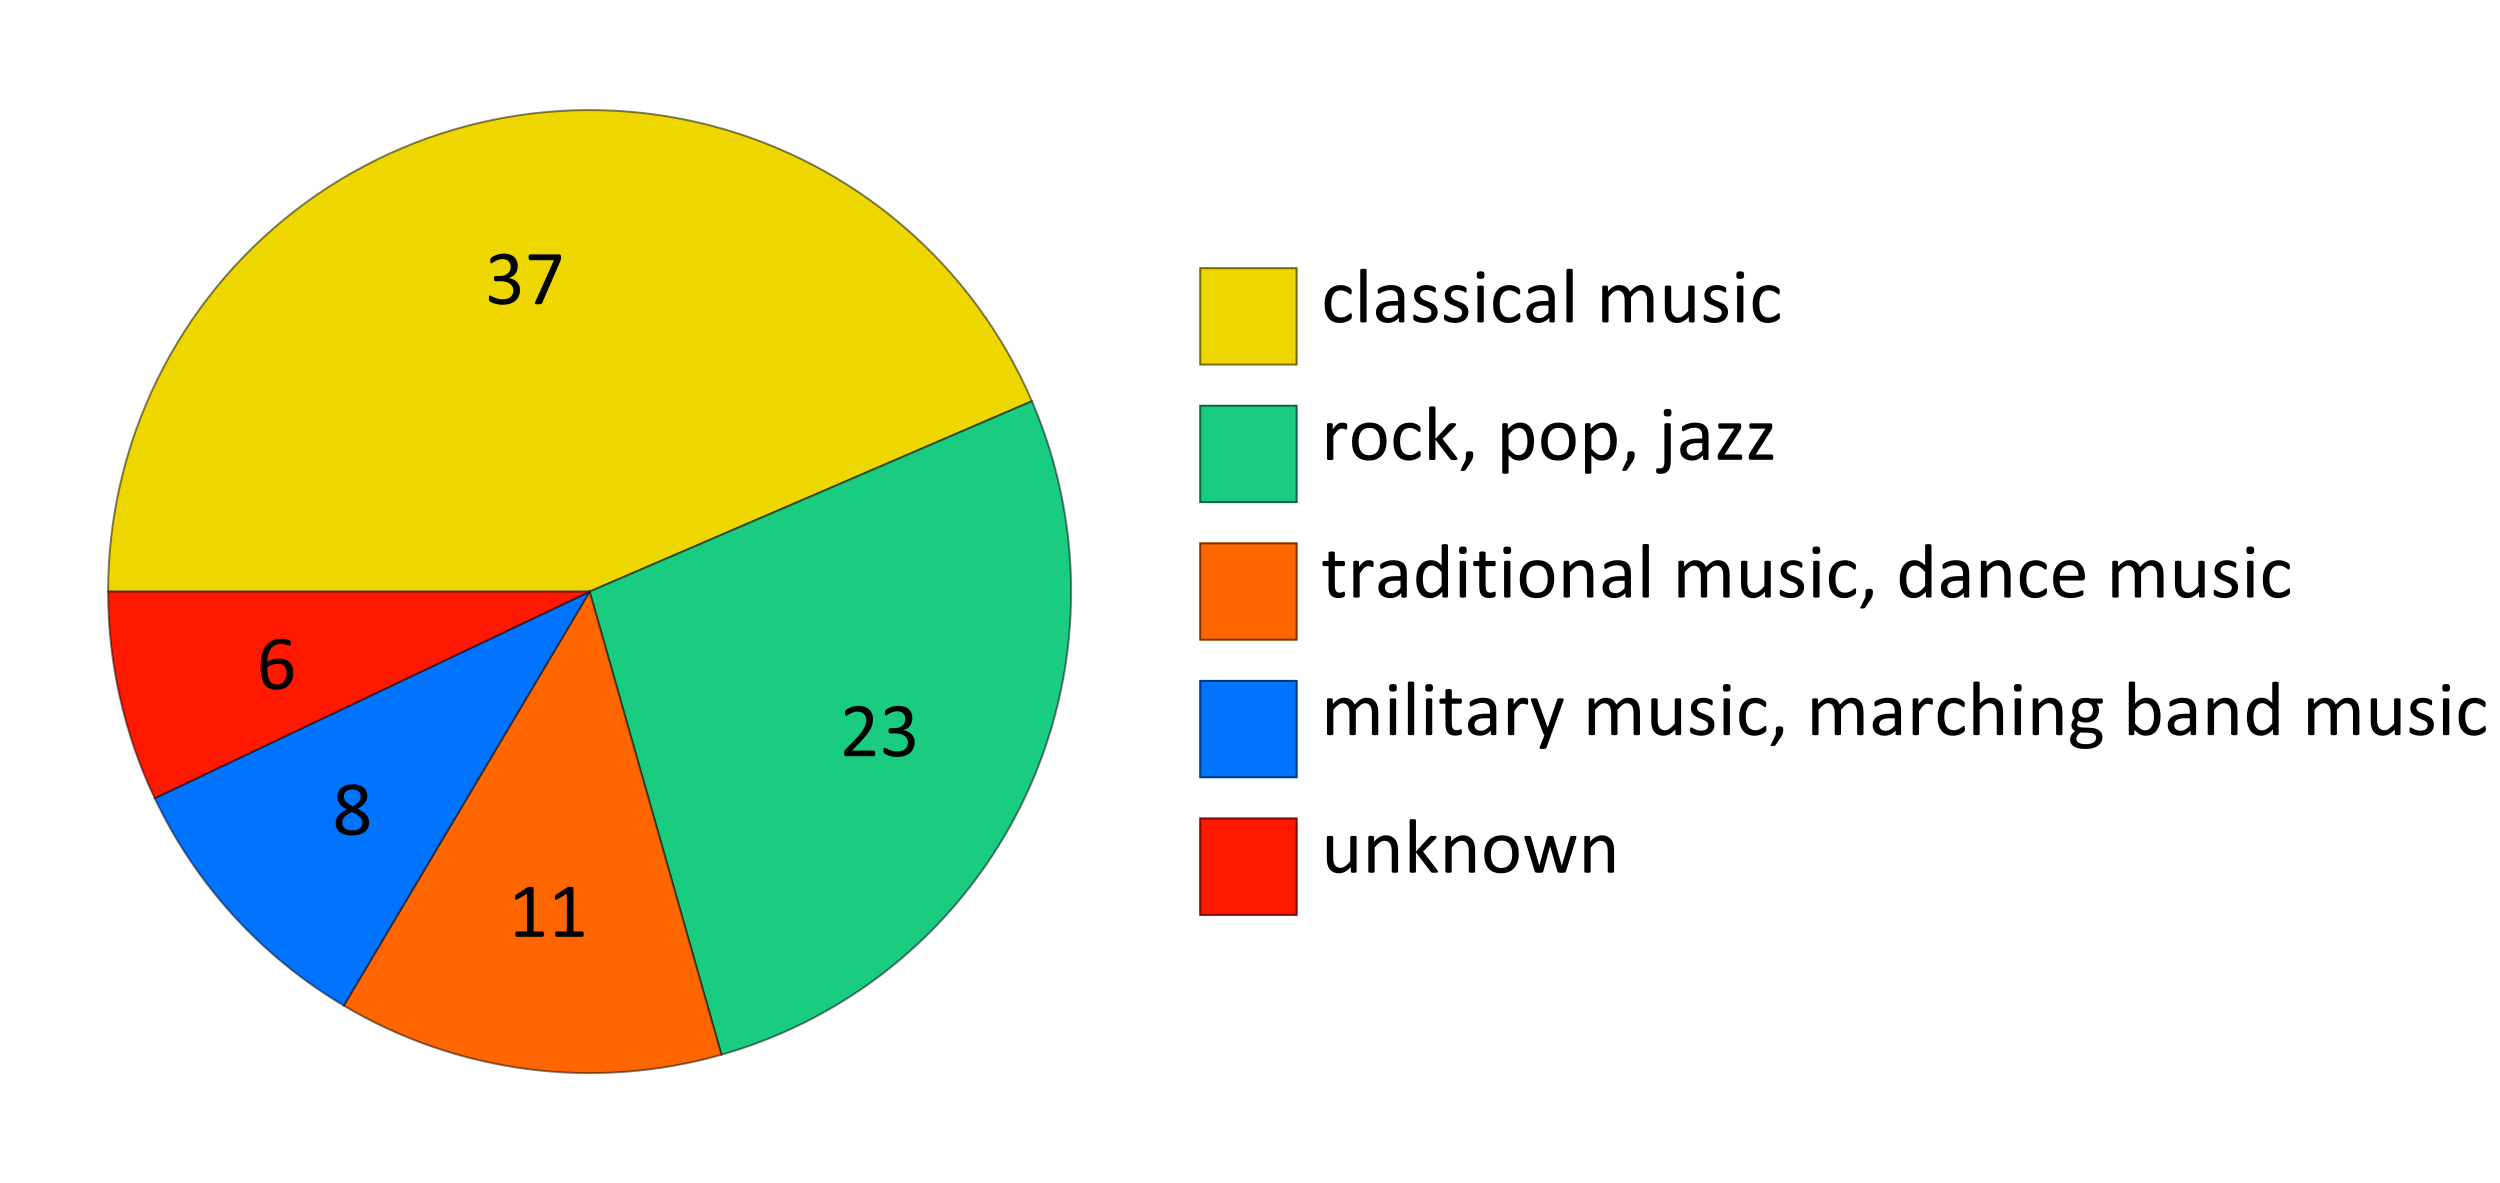 <?xml version="1.0" encoding="UTF-8"?>
<svg xmlns="http://www.w3.org/2000/svg" xmlns:xlink="http://www.w3.org/1999/xlink" width="1272pt" height="602pt" viewBox="0 0 1272 602" version="1.1">
<defs>
<g>
<symbol overflow="visible" id="glyph0-0">
<path style="stroke:none;" d="M 19.434 -25.273 L 19.434 0 L 0.859 0 L 0.859 -25.273 Z M 17.402 -1.582 L 17.402 -23.691 L 2.891 -23.691 L 2.891 -1.582 Z M 14.98 -16.699 C 14.977 -15.93 14.871 -15.246 14.668 -14.648 C 14.457 -14.047 14.168 -13.539 13.793 -13.133 C 13.418 -12.719 12.973 -12.398 12.461 -12.168 C 11.945 -11.93 11.387 -11.793 10.781 -11.758 L 10.68 -8.789 C 10.676 -8.656 10.574 -8.562 10.371 -8.516 C 10.164 -8.461 9.883 -8.438 9.527 -8.438 C 9.32 -8.438 9.148 -8.441 9.012 -8.457 C 8.875 -8.465 8.762 -8.484 8.676 -8.516 C 8.586 -8.539 8.52 -8.574 8.48 -8.613 C 8.434 -8.652 8.414 -8.711 8.418 -8.789 L 8.32 -12.383 C 8.293 -12.77 8.367 -13.043 8.543 -13.203 C 8.715 -13.355 8.949 -13.434 9.25 -13.438 L 9.582 -13.438 C 10.133 -13.434 10.594 -13.516 10.965 -13.68 C 11.332 -13.84 11.633 -14.059 11.859 -14.336 C 12.086 -14.605 12.25 -14.934 12.352 -15.32 C 12.449 -15.703 12.496 -16.109 12.5 -16.543 C 12.496 -17.488 12.238 -18.246 11.727 -18.809 C 11.207 -19.367 10.387 -19.645 9.258 -19.648 C 8.797 -19.645 8.379 -19.598 8.008 -19.5 C 7.633 -19.402 7.305 -19.289 7.02 -19.168 C 6.73 -19.043 6.496 -18.93 6.32 -18.828 C 6.137 -18.719 6.004 -18.668 5.922 -18.672 C 5.879 -18.668 5.836 -18.68 5.797 -18.711 C 5.75 -18.734 5.711 -18.785 5.676 -18.855 C 5.637 -18.926 5.609 -19.023 5.594 -19.148 C 5.574 -19.273 5.566 -19.438 5.566 -19.648 C 5.566 -19.867 5.582 -20.051 5.613 -20.195 C 5.645 -20.336 5.711 -20.461 5.812 -20.566 C 5.898 -20.656 6.066 -20.758 6.316 -20.879 C 6.566 -20.992 6.863 -21.105 7.211 -21.219 C 7.551 -21.328 7.93 -21.426 8.348 -21.504 C 8.758 -21.582 9.176 -21.621 9.605 -21.621 C 10.543 -21.621 11.352 -21.488 12.031 -21.23 C 12.703 -20.965 13.258 -20.613 13.691 -20.176 C 14.121 -19.73 14.445 -19.211 14.66 -18.613 C 14.871 -18.012 14.977 -17.375 14.98 -16.699 Z M 10.996 -5.332 C 10.992 -5.059 10.969 -4.828 10.926 -4.648 C 10.879 -4.461 10.801 -4.312 10.691 -4.199 C 10.578 -4.078 10.43 -3.992 10.242 -3.945 C 10.055 -3.891 9.824 -3.867 9.551 -3.867 C 9.262 -3.867 9.023 -3.891 8.836 -3.945 C 8.648 -3.992 8.496 -4.078 8.379 -4.199 C 8.262 -4.312 8.176 -4.461 8.125 -4.648 C 8.07 -4.828 8.043 -5.059 8.047 -5.332 C 8.043 -5.605 8.07 -5.836 8.125 -6.023 C 8.176 -6.211 8.262 -6.363 8.379 -6.484 C 8.496 -6.598 8.648 -6.684 8.836 -6.738 C 9.023 -6.789 9.262 -6.812 9.551 -6.816 C 9.824 -6.812 10.055 -6.789 10.242 -6.738 C 10.43 -6.684 10.578 -6.598 10.691 -6.484 C 10.801 -6.363 10.879 -6.211 10.926 -6.023 C 10.969 -5.836 10.992 -5.605 10.996 -5.332 Z M 10.996 -5.332 "/>
</symbol>
<symbol overflow="visible" id="glyph0-1">
<path style="stroke:none;" d="M 17.852 -7.227 C 17.848 -6.062 17.645 -5.02 17.246 -4.09 C 16.84 -3.16 16.262 -2.363 15.508 -1.699 C 14.75 -1.035 13.82 -0.523 12.715 -0.164 C 11.605 0.191 10.355 0.367 8.965 0.371 C 8.117 0.367 7.324 0.301 6.59 0.164 C 5.852 0.031 5.199 -0.129 4.629 -0.32 C 4.055 -0.508 3.578 -0.703 3.203 -0.906 C 2.824 -1.105 2.586 -1.254 2.488 -1.348 C 2.391 -1.438 2.316 -1.527 2.266 -1.621 C 2.211 -1.711 2.164 -1.82 2.129 -1.953 C 2.086 -2.078 2.059 -2.238 2.039 -2.43 C 2.02 -2.617 2.008 -2.848 2.012 -3.125 C 2.008 -3.59 2.055 -3.918 2.152 -4.102 C 2.242 -4.281 2.379 -4.371 2.555 -4.375 C 2.672 -4.371 2.906 -4.266 3.262 -4.062 C 3.613 -3.852 4.066 -3.629 4.625 -3.387 C 5.176 -3.145 5.824 -2.918 6.57 -2.715 C 7.309 -2.504 8.133 -2.402 9.043 -2.402 C 9.922 -2.402 10.699 -2.512 11.367 -2.734 C 12.035 -2.953 12.594 -3.266 13.051 -3.672 C 13.504 -4.074 13.848 -4.551 14.074 -5.105 C 14.301 -5.656 14.414 -6.262 14.414 -6.914 C 14.414 -7.629 14.27 -8.273 13.98 -8.848 C 13.691 -9.418 13.266 -9.91 12.707 -10.332 C 12.148 -10.746 11.465 -11.066 10.652 -11.289 C 9.84 -11.508 8.914 -11.617 7.879 -11.621 L 5.398 -11.621 C 5.285 -11.617 5.18 -11.641 5.082 -11.688 C 4.98 -11.73 4.895 -11.805 4.82 -11.914 C 4.746 -12.016 4.688 -12.152 4.641 -12.324 C 4.594 -12.488 4.57 -12.711 4.57 -12.988 C 4.57 -13.234 4.59 -13.438 4.629 -13.602 C 4.668 -13.762 4.723 -13.895 4.793 -13.992 C 4.863 -14.09 4.945 -14.16 5.039 -14.207 C 5.129 -14.25 5.23 -14.273 5.352 -14.277 L 7.559 -14.277 C 8.418 -14.273 9.188 -14.383 9.871 -14.609 C 10.555 -14.828 11.133 -15.148 11.609 -15.566 C 12.082 -15.98 12.449 -16.477 12.703 -17.059 C 12.957 -17.637 13.082 -18.285 13.086 -19.004 C 13.082 -19.52 13 -20.02 12.832 -20.496 C 12.66 -20.973 12.406 -21.387 12.07 -21.738 C 11.73 -22.09 11.297 -22.363 10.77 -22.566 C 10.242 -22.766 9.633 -22.867 8.945 -22.871 C 8.188 -22.867 7.492 -22.754 6.863 -22.527 C 6.23 -22.297 5.668 -22.055 5.176 -21.797 C 4.676 -21.535 4.266 -21.289 3.945 -21.062 C 3.617 -20.832 3.391 -20.719 3.262 -20.723 C 3.168 -20.719 3.086 -20.734 3.016 -20.77 C 2.941 -20.801 2.883 -20.867 2.84 -20.965 C 2.793 -21.062 2.762 -21.199 2.742 -21.375 C 2.723 -21.551 2.711 -21.781 2.715 -22.07 C 2.711 -22.262 2.719 -22.434 2.734 -22.586 C 2.746 -22.734 2.773 -22.863 2.812 -22.977 C 2.852 -23.086 2.895 -23.188 2.949 -23.281 C 2.996 -23.367 3.086 -23.477 3.211 -23.602 C 3.336 -23.727 3.586 -23.906 3.965 -24.141 C 4.34 -24.375 4.805 -24.605 5.359 -24.832 C 5.91 -25.059 6.547 -25.25 7.273 -25.41 C 7.992 -25.562 8.773 -25.641 9.609 -25.645 C 10.781 -25.641 11.809 -25.492 12.695 -25.195 C 13.578 -24.895 14.316 -24.469 14.91 -23.926 C 15.5 -23.375 15.941 -22.723 16.238 -21.961 C 16.527 -21.199 16.676 -20.355 16.68 -19.434 C 16.676 -18.637 16.57 -17.898 16.367 -17.215 C 16.156 -16.531 15.852 -15.926 15.449 -15.398 C 15.043 -14.871 14.547 -14.422 13.965 -14.051 C 13.375 -13.68 12.699 -13.422 11.934 -13.281 L 11.934 -13.242 C 12.805 -13.148 13.602 -12.93 14.324 -12.586 C 15.047 -12.242 15.668 -11.809 16.191 -11.289 C 16.707 -10.766 17.113 -10.156 17.41 -9.461 C 17.699 -8.762 17.848 -8.016 17.852 -7.227 Z M 17.852 -7.227 "/>
</symbol>
<symbol overflow="visible" id="glyph0-2">
<path style="stroke:none;" d="M 18.418 -23.828 C 18.414 -23.59 18.406 -23.379 18.387 -23.191 C 18.367 -23.004 18.34 -22.82 18.309 -22.645 C 18.273 -22.469 18.227 -22.301 18.172 -22.137 C 18.109 -21.973 18.043 -21.801 17.969 -21.621 L 8.867 -0.645 C 8.797 -0.488 8.715 -0.359 8.621 -0.262 C 8.52 -0.164 8.398 -0.086 8.25 -0.027 C 8.102 0.031 7.91 0.066 7.676 0.086 C 7.441 0.105 7.152 0.117 6.816 0.117 C 6.371 0.117 6.027 0.098 5.781 0.059 C 5.531 0.02 5.352 -0.039 5.242 -0.125 C 5.129 -0.207 5.082 -0.312 5.098 -0.438 C 5.109 -0.559 5.152 -0.707 5.234 -0.879 L 14.805 -22.324 L 2.676 -22.324 C 2.426 -22.324 2.238 -22.453 2.117 -22.715 C 1.992 -22.973 1.934 -23.336 1.934 -23.809 C 1.934 -24.051 1.949 -24.266 1.98 -24.453 C 2.012 -24.633 2.059 -24.785 2.129 -24.91 C 2.191 -25.031 2.27 -25.125 2.363 -25.184 C 2.449 -25.242 2.555 -25.27 2.676 -25.273 L 17.402 -25.273 C 17.582 -25.27 17.738 -25.25 17.879 -25.215 C 18.012 -25.172 18.117 -25.094 18.191 -24.98 C 18.262 -24.859 18.316 -24.711 18.359 -24.531 C 18.395 -24.348 18.414 -24.113 18.418 -23.828 Z M 18.418 -23.828 "/>
</symbol>
<symbol overflow="visible" id="glyph0-3">
<path style="stroke:none;" d="M 18.047 -1.445 C 18.047 -1.207 18.027 -1 17.996 -0.82 C 17.961 -0.637 17.918 -0.48 17.859 -0.359 C 17.801 -0.234 17.723 -0.145 17.625 -0.086 C 17.527 -0.027 17.418 0 17.305 0 L 3.34 0 C 3.156 0 2.996 -0.02 2.859 -0.066 C 2.723 -0.109 2.605 -0.188 2.508 -0.293 C 2.41 -0.395 2.336 -0.543 2.293 -0.742 C 2.246 -0.934 2.227 -1.176 2.227 -1.465 C 2.227 -1.723 2.234 -1.949 2.254 -2.148 C 2.273 -2.34 2.316 -2.512 2.387 -2.664 C 2.449 -2.812 2.535 -2.961 2.637 -3.113 C 2.738 -3.262 2.867 -3.422 3.031 -3.594 L 8.082 -8.789 C 9.246 -9.984 10.184 -11.059 10.891 -12.012 C 11.594 -12.961 12.137 -13.824 12.52 -14.609 C 12.898 -15.387 13.148 -16.098 13.273 -16.738 C 13.391 -17.375 13.453 -17.973 13.457 -18.535 C 13.453 -19.09 13.359 -19.621 13.176 -20.125 C 12.984 -20.625 12.711 -21.066 12.359 -21.445 C 12 -21.82 11.555 -22.117 11.016 -22.344 C 10.477 -22.562 9.859 -22.676 9.164 -22.676 C 8.344 -22.676 7.605 -22.562 6.957 -22.344 C 6.301 -22.117 5.73 -21.879 5.242 -21.621 C 4.75 -21.359 4.34 -21.117 4.016 -20.898 C 3.684 -20.676 3.441 -20.566 3.281 -20.566 C 3.188 -20.566 3.102 -20.59 3.027 -20.645 C 2.953 -20.691 2.895 -20.777 2.848 -20.898 C 2.801 -21.012 2.762 -21.168 2.734 -21.367 C 2.707 -21.559 2.695 -21.793 2.695 -22.07 C 2.695 -22.262 2.699 -22.43 2.715 -22.578 C 2.723 -22.719 2.746 -22.844 2.781 -22.949 C 2.812 -23.051 2.855 -23.148 2.91 -23.242 C 2.961 -23.332 3.066 -23.445 3.223 -23.582 C 3.379 -23.719 3.648 -23.906 4.031 -24.141 C 4.414 -24.375 4.895 -24.605 5.477 -24.832 C 6.055 -25.059 6.691 -25.25 7.391 -25.41 C 8.086 -25.562 8.82 -25.641 9.59 -25.645 C 10.812 -25.641 11.883 -25.469 12.801 -25.125 C 13.719 -24.781 14.48 -24.309 15.086 -23.711 C 15.691 -23.109 16.145 -22.414 16.445 -21.621 C 16.742 -20.824 16.891 -19.977 16.895 -19.082 C 16.891 -18.273 16.82 -17.469 16.68 -16.668 C 16.535 -15.867 16.23 -15 15.77 -14.07 C 15.305 -13.137 14.641 -12.102 13.77 -10.965 C 12.895 -9.824 11.734 -8.516 10.293 -7.031 L 6.289 -2.852 L 17.285 -2.852 C 17.387 -2.848 17.484 -2.816 17.586 -2.762 C 17.68 -2.699 17.766 -2.613 17.84 -2.5 C 17.91 -2.379 17.961 -2.23 17.996 -2.059 C 18.027 -1.879 18.047 -1.676 18.047 -1.445 Z M 18.047 -1.445 "/>
</symbol>
<symbol overflow="visible" id="glyph0-4">
<path style="stroke:none;" d="M 18.105 -1.328 C 18.105 -1.078 18.086 -0.871 18.047 -0.703 C 18.008 -0.531 17.953 -0.395 17.891 -0.293 C 17.82 -0.188 17.746 -0.109 17.664 -0.066 C 17.578 -0.02 17.492 0 17.402 0 L 4.199 0 C 4.105 0 4.02 -0.02 3.945 -0.066 C 3.863 -0.109 3.789 -0.188 3.719 -0.293 C 3.645 -0.395 3.59 -0.531 3.555 -0.703 C 3.512 -0.871 3.492 -1.078 3.496 -1.328 C 3.492 -1.559 3.512 -1.762 3.555 -1.934 C 3.59 -2.102 3.637 -2.238 3.699 -2.352 C 3.754 -2.461 3.828 -2.547 3.914 -2.605 C 4 -2.664 4.094 -2.695 4.199 -2.695 L 9.473 -2.695 L 9.473 -21.914 L 4.59 -19.004 C 4.34 -18.871 4.141 -18.793 3.992 -18.77 C 3.84 -18.738 3.723 -18.77 3.633 -18.855 C 3.539 -18.941 3.477 -19.082 3.445 -19.277 C 3.414 -19.473 3.398 -19.719 3.398 -20.02 C 3.398 -20.238 3.406 -20.426 3.426 -20.586 C 3.445 -20.738 3.477 -20.871 3.516 -20.977 C 3.555 -21.078 3.609 -21.168 3.68 -21.25 C 3.75 -21.324 3.844 -21.402 3.965 -21.484 L 9.785 -25.215 C 9.836 -25.25 9.898 -25.285 9.98 -25.312 C 10.055 -25.336 10.152 -25.359 10.273 -25.391 C 10.387 -25.414 10.523 -25.43 10.684 -25.438 C 10.836 -25.441 11.031 -25.445 11.27 -25.449 C 11.578 -25.445 11.84 -25.434 12.051 -25.41 C 12.258 -25.383 12.422 -25.348 12.539 -25.301 C 12.656 -25.254 12.734 -25.195 12.773 -25.125 C 12.812 -25.055 12.832 -24.98 12.832 -24.902 L 12.832 -2.695 L 17.402 -2.695 C 17.504 -2.695 17.602 -2.664 17.695 -2.605 C 17.785 -2.547 17.859 -2.461 17.918 -2.352 C 17.977 -2.238 18.02 -2.102 18.055 -1.934 C 18.086 -1.762 18.105 -1.559 18.105 -1.328 Z M 18.105 -1.328 "/>
</symbol>
<symbol overflow="visible" id="glyph0-5">
<path style="stroke:none;" d="M 18.633 -6.484 C 18.633 -5.387 18.438 -4.414 18.047 -3.562 C 17.656 -2.711 17.09 -1.992 16.355 -1.406 C 15.617 -0.82 14.711 -0.375 13.633 -0.078 C 12.551 0.223 11.312 0.367 9.922 0.371 C 8.617 0.367 7.453 0.234 6.426 -0.039 C 5.395 -0.309 4.523 -0.711 3.809 -1.25 C 3.09 -1.781 2.543 -2.441 2.168 -3.223 C 1.789 -4.004 1.598 -4.895 1.602 -5.898 C 1.598 -6.691 1.73 -7.422 1.992 -8.086 C 2.25 -8.75 2.621 -9.359 3.113 -9.922 C 3.598 -10.477 4.203 -11 4.922 -11.492 C 5.637 -11.977 6.441 -12.445 7.344 -12.891 C 6.559 -13.293 5.871 -13.719 5.273 -14.168 C 4.672 -14.617 4.164 -15.105 3.75 -15.633 C 3.332 -16.16 3.016 -16.723 2.801 -17.324 C 2.586 -17.922 2.477 -18.574 2.48 -19.277 C 2.477 -20.16 2.637 -20.988 2.957 -21.766 C 3.273 -22.539 3.754 -23.215 4.402 -23.789 C 5.043 -24.359 5.863 -24.809 6.863 -25.145 C 7.855 -25.473 9.02 -25.641 10.352 -25.645 C 11.625 -25.641 12.727 -25.488 13.66 -25.184 C 14.59 -24.879 15.359 -24.461 15.965 -23.934 C 16.57 -23.406 17.016 -22.785 17.305 -22.07 C 17.586 -21.352 17.73 -20.582 17.734 -19.766 C 17.73 -19.098 17.621 -18.461 17.41 -17.852 C 17.191 -17.238 16.879 -16.66 16.465 -16.113 C 16.047 -15.566 15.535 -15.055 14.93 -14.578 C 14.324 -14.102 13.629 -13.656 12.852 -13.242 C 13.773 -12.785 14.598 -12.316 15.32 -11.836 C 16.043 -11.352 16.648 -10.832 17.137 -10.281 C 17.625 -9.727 17.996 -9.141 18.25 -8.523 C 18.504 -7.902 18.633 -7.223 18.633 -6.484 Z M 14.414 -19.453 C 14.414 -20 14.316 -20.492 14.129 -20.938 C 13.938 -21.375 13.664 -21.754 13.301 -22.07 C 12.934 -22.379 12.48 -22.617 11.941 -22.781 C 11.402 -22.945 10.785 -23.027 10.098 -23.027 C 8.688 -23.027 7.625 -22.707 6.902 -22.07 C 6.18 -21.43 5.816 -20.559 5.82 -19.453 C 5.816 -18.945 5.906 -18.473 6.082 -18.035 C 6.258 -17.598 6.531 -17.184 6.902 -16.797 C 7.273 -16.402 7.742 -16.02 8.309 -15.652 C 8.875 -15.277 9.547 -14.891 10.332 -14.492 C 11.645 -15.164 12.656 -15.914 13.359 -16.738 C 14.062 -17.555 14.414 -18.461 14.414 -19.453 Z M 15.234 -6.133 C 15.234 -6.73 15.121 -7.273 14.902 -7.762 C 14.676 -8.25 14.34 -8.707 13.895 -9.129 C 13.441 -9.551 12.883 -9.961 12.215 -10.359 C 11.543 -10.758 10.766 -11.172 9.883 -11.602 C 9.059 -11.195 8.34 -10.789 7.723 -10.391 C 7.105 -9.984 6.598 -9.57 6.199 -9.141 C 5.801 -8.711 5.5 -8.258 5.301 -7.781 C 5.098 -7.305 4.996 -6.781 5 -6.211 C 4.996 -4.945 5.43 -3.969 6.297 -3.281 C 7.16 -2.59 8.453 -2.242 10.176 -2.246 C 11.84 -2.242 13.098 -2.59 13.953 -3.289 C 14.805 -3.984 15.234 -4.934 15.234 -6.133 Z M 15.234 -6.133 "/>
</symbol>
<symbol overflow="visible" id="glyph0-6">
<path style="stroke:none;" d="M 18.691 -8.184 C 18.691 -7.074 18.52 -6.004 18.184 -4.969 C 17.84 -3.934 17.32 -3.02 16.621 -2.234 C 15.914 -1.445 15.023 -0.816 13.945 -0.34 C 12.863 0.133 11.586 0.367 10.117 0.371 C 9.059 0.367 8.129 0.242 7.324 -0.02 C 6.516 -0.277 5.812 -0.648 5.215 -1.133 C 4.613 -1.609 4.113 -2.203 3.719 -2.91 C 3.32 -3.609 3 -4.41 2.762 -5.312 C 2.52 -6.207 2.348 -7.191 2.246 -8.262 C 2.137 -9.328 2.086 -10.473 2.09 -11.699 C 2.086 -12.777 2.145 -13.871 2.266 -14.98 C 2.379 -16.086 2.586 -17.152 2.891 -18.184 C 3.188 -19.207 3.594 -20.176 4.109 -21.082 C 4.621 -21.988 5.266 -22.773 6.043 -23.445 C 6.816 -24.113 7.746 -24.645 8.828 -25.039 C 9.906 -25.426 11.164 -25.621 12.598 -25.625 C 13.078 -25.621 13.566 -25.594 14.062 -25.535 C 14.555 -25.477 15.008 -25.398 15.43 -25.301 C 15.844 -25.203 16.195 -25.094 16.484 -24.98 C 16.766 -24.859 16.957 -24.766 17.051 -24.695 C 17.141 -24.621 17.207 -24.543 17.254 -24.461 C 17.297 -24.375 17.332 -24.285 17.363 -24.188 C 17.387 -24.09 17.406 -23.977 17.422 -23.855 C 17.43 -23.73 17.438 -23.578 17.441 -23.398 C 17.438 -23.16 17.434 -22.961 17.43 -22.793 C 17.422 -22.621 17.395 -22.484 17.352 -22.383 C 17.305 -22.277 17.246 -22.199 17.176 -22.148 C 17.102 -22.094 17.008 -22.066 16.895 -22.07 C 16.746 -22.066 16.551 -22.113 16.309 -22.207 C 16.059 -22.297 15.762 -22.395 15.41 -22.508 C 15.059 -22.617 14.629 -22.719 14.129 -22.812 C 13.625 -22.898 13.043 -22.945 12.383 -22.949 C 11.168 -22.945 10.129 -22.699 9.258 -22.207 C 8.383 -21.711 7.668 -21.047 7.117 -20.215 C 6.562 -19.379 6.152 -18.41 5.887 -17.312 C 5.617 -16.211 5.465 -15.062 5.43 -13.867 C 5.766 -14.059 6.145 -14.254 6.57 -14.453 C 6.992 -14.645 7.457 -14.82 7.957 -14.98 C 8.457 -15.133 8.988 -15.258 9.551 -15.359 C 10.109 -15.453 10.707 -15.504 11.348 -15.508 C 12.711 -15.504 13.863 -15.316 14.805 -14.949 C 15.738 -14.574 16.496 -14.062 17.078 -13.406 C 17.656 -12.75 18.07 -11.973 18.32 -11.082 C 18.566 -10.188 18.691 -9.223 18.691 -8.184 Z M 15.293 -7.871 C 15.293 -8.621 15.215 -9.309 15.066 -9.93 C 14.914 -10.547 14.664 -11.07 14.316 -11.504 C 13.961 -11.93 13.492 -12.262 12.91 -12.5 C 12.32 -12.73 11.598 -12.848 10.742 -12.852 C 10.258 -12.848 9.777 -12.805 9.297 -12.723 C 8.812 -12.637 8.348 -12.52 7.898 -12.371 C 7.449 -12.219 7.02 -12.043 6.609 -11.844 C 6.199 -11.641 5.824 -11.426 5.488 -11.191 C 5.484 -9.512 5.59 -8.105 5.809 -6.973 C 6.02 -5.84 6.332 -4.93 6.746 -4.246 C 7.152 -3.562 7.664 -3.074 8.281 -2.781 C 8.891 -2.488 9.609 -2.344 10.43 -2.344 C 11.262 -2.344 11.984 -2.5 12.598 -2.812 C 13.207 -3.125 13.715 -3.543 14.121 -4.07 C 14.523 -4.598 14.816 -5.191 15.008 -5.848 C 15.195 -6.504 15.293 -7.176 15.293 -7.871 Z M 15.293 -7.871 "/>
</symbol>
<symbol overflow="visible" id="glyph0-7">
<path style="stroke:none;" d="M 15.625 -3.164 C 15.621 -2.941 15.613 -2.746 15.605 -2.586 C 15.59 -2.422 15.566 -2.285 15.535 -2.176 C 15.5 -2.062 15.461 -1.965 15.418 -1.883 C 15.371 -1.797 15.27 -1.676 15.105 -1.512 C 14.941 -1.348 14.664 -1.145 14.277 -0.906 C 13.883 -0.664 13.441 -0.449 12.957 -0.262 C 12.465 -0.074 11.938 0.074 11.367 0.195 C 10.793 0.309 10.199 0.367 9.59 0.371 C 8.324 0.367 7.203 0.164 6.23 -0.254 C 5.25 -0.668 4.434 -1.277 3.777 -2.078 C 3.117 -2.879 2.617 -3.863 2.273 -5.027 C 1.93 -6.191 1.758 -7.535 1.758 -9.062 C 1.758 -10.793 1.969 -12.281 2.391 -13.523 C 2.812 -14.766 3.391 -15.785 4.129 -16.582 C 4.863 -17.375 5.73 -17.961 6.727 -18.348 C 7.723 -18.73 8.801 -18.926 9.961 -18.926 C 10.52 -18.926 11.062 -18.871 11.59 -18.77 C 12.117 -18.66 12.602 -18.523 13.047 -18.359 C 13.488 -18.188 13.883 -17.992 14.227 -17.773 C 14.57 -17.547 14.82 -17.359 14.98 -17.207 C 15.133 -17.047 15.238 -16.922 15.301 -16.836 C 15.355 -16.742 15.406 -16.637 15.449 -16.512 C 15.484 -16.387 15.512 -16.246 15.527 -16.094 C 15.539 -15.934 15.543 -15.738 15.547 -15.508 C 15.543 -14.996 15.484 -14.641 15.371 -14.441 C 15.25 -14.238 15.109 -14.137 14.941 -14.141 C 14.746 -14.137 14.52 -14.246 14.266 -14.461 C 14.012 -14.676 13.691 -14.914 13.301 -15.176 C 12.91 -15.434 12.438 -15.668 11.883 -15.887 C 11.328 -16.098 10.672 -16.207 9.922 -16.211 C 8.367 -16.207 7.18 -15.609 6.355 -14.422 C 5.527 -13.227 5.113 -11.5 5.117 -9.238 C 5.113 -8.102 5.223 -7.109 5.438 -6.258 C 5.652 -5.406 5.969 -4.691 6.387 -4.121 C 6.801 -3.543 7.309 -3.117 7.918 -2.84 C 8.52 -2.559 9.215 -2.418 10 -2.422 C 10.738 -2.418 11.391 -2.535 11.953 -2.773 C 12.512 -3.004 12.996 -3.262 13.406 -3.543 C 13.816 -3.82 14.16 -4.074 14.441 -4.305 C 14.719 -4.531 14.938 -4.645 15.098 -4.648 C 15.188 -4.645 15.266 -4.621 15.332 -4.57 C 15.395 -4.516 15.449 -4.426 15.496 -4.305 C 15.539 -4.18 15.57 -4.023 15.594 -3.836 C 15.609 -3.645 15.621 -3.422 15.625 -3.164 Z M 15.625 -3.164 "/>
</symbol>
<symbol overflow="visible" id="glyph0-8">
<path style="stroke:none;" d="M 6.211 -0.488 C 6.211 -0.379 6.184 -0.293 6.133 -0.223 C 6.078 -0.152 5.992 -0.09 5.879 -0.039 C 5.758 0.012 5.598 0.047 5.391 0.078 C 5.18 0.102 4.91 0.117 4.59 0.117 C 4.273 0.117 4.016 0.102 3.809 0.078 C 3.598 0.047 3.43 0.012 3.309 -0.039 C 3.184 -0.09 3.098 -0.152 3.055 -0.223 C 3.008 -0.293 2.988 -0.379 2.988 -0.488 L 2.988 -26.582 C 2.988 -26.684 3.008 -26.773 3.055 -26.855 C 3.098 -26.93 3.184 -26.996 3.309 -27.051 C 3.43 -27.102 3.598 -27.141 3.809 -27.168 C 4.016 -27.191 4.273 -27.203 4.59 -27.207 C 4.91 -27.203 5.18 -27.191 5.391 -27.168 C 5.598 -27.141 5.758 -27.102 5.879 -27.051 C 5.992 -26.996 6.078 -26.93 6.133 -26.855 C 6.184 -26.773 6.211 -26.684 6.211 -26.582 Z M 6.211 -0.488 "/>
</symbol>
<symbol overflow="visible" id="glyph0-9">
<path style="stroke:none;" d="M 16.23 -0.469 C 16.23 -0.312 16.176 -0.195 16.074 -0.117 C 15.965 -0.039 15.824 0.02 15.645 0.059 C 15.461 0.098 15.191 0.117 14.844 0.117 C 14.5 0.117 14.23 0.098 14.031 0.059 C 13.828 0.02 13.684 -0.039 13.594 -0.117 C 13.5 -0.195 13.453 -0.312 13.457 -0.469 L 13.457 -2.227 C 12.688 -1.406 11.832 -0.766 10.887 -0.312 C 9.941 0.145 8.941 0.367 7.891 0.371 C 6.965 0.367 6.129 0.246 5.379 0.008 C 4.629 -0.234 3.988 -0.578 3.465 -1.035 C 2.934 -1.488 2.523 -2.047 2.234 -2.715 C 1.938 -3.375 1.793 -4.133 1.797 -4.98 C 1.793 -5.969 1.996 -6.828 2.402 -7.559 C 2.805 -8.285 3.383 -8.891 4.141 -9.375 C 4.895 -9.855 5.82 -10.215 6.914 -10.457 C 8.008 -10.695 9.238 -10.816 10.605 -10.82 L 13.027 -10.82 L 13.027 -12.188 C 13.023 -12.863 12.953 -13.461 12.812 -13.984 C 12.668 -14.504 12.438 -14.938 12.117 -15.281 C 11.797 -15.625 11.383 -15.883 10.879 -16.062 C 10.367 -16.234 9.742 -16.324 9.004 -16.328 C 8.207 -16.324 7.492 -16.23 6.863 -16.043 C 6.23 -15.855 5.68 -15.645 5.203 -15.418 C 4.727 -15.188 4.328 -14.98 4.012 -14.793 C 3.691 -14.602 3.453 -14.508 3.301 -14.512 C 3.191 -14.508 3.102 -14.535 3.027 -14.59 C 2.945 -14.641 2.875 -14.719 2.82 -14.824 C 2.758 -14.926 2.719 -15.059 2.695 -15.223 C 2.668 -15.387 2.652 -15.566 2.656 -15.762 C 2.652 -16.086 2.676 -16.34 2.723 -16.531 C 2.766 -16.719 2.875 -16.898 3.055 -17.07 C 3.227 -17.234 3.531 -17.434 3.965 -17.664 C 4.391 -17.891 4.887 -18.098 5.449 -18.289 C 6.008 -18.477 6.617 -18.633 7.285 -18.758 C 7.945 -18.879 8.617 -18.941 9.297 -18.945 C 10.559 -18.941 11.633 -18.801 12.52 -18.516 C 13.402 -18.227 14.117 -17.805 14.668 -17.254 C 15.211 -16.699 15.609 -16.012 15.859 -15.195 C 16.105 -14.371 16.23 -13.414 16.23 -12.324 Z M 13.027 -8.496 L 10.273 -8.496 C 9.383 -8.496 8.617 -8.418 7.969 -8.27 C 7.316 -8.117 6.773 -7.898 6.348 -7.605 C 5.914 -7.312 5.598 -6.961 5.398 -6.551 C 5.195 -6.141 5.098 -5.668 5.098 -5.137 C 5.098 -4.223 5.387 -3.496 5.965 -2.957 C 6.543 -2.414 7.352 -2.145 8.398 -2.148 C 9.242 -2.145 10.027 -2.359 10.75 -2.793 C 11.473 -3.219 12.23 -3.875 13.027 -4.766 Z M 13.027 -8.496 "/>
</symbol>
<symbol overflow="visible" id="glyph0-10">
<path style="stroke:none;" d="M 14.023 -5.273 C 14.02 -4.375 13.855 -3.574 13.523 -2.871 C 13.191 -2.168 12.719 -1.574 12.109 -1.094 C 11.496 -0.609 10.766 -0.246 9.922 0 C 9.07 0.246 8.141 0.367 7.129 0.371 C 6.5 0.367 5.902 0.32 5.34 0.223 C 4.77 0.125 4.262 0.004 3.816 -0.145 C 3.363 -0.293 2.984 -0.449 2.676 -0.613 C 2.359 -0.773 2.133 -0.922 1.992 -1.055 C 1.848 -1.184 1.742 -1.363 1.68 -1.602 C 1.613 -1.832 1.582 -2.152 1.582 -2.559 C 1.582 -2.805 1.594 -3.012 1.621 -3.184 C 1.645 -3.348 1.676 -3.484 1.719 -3.594 C 1.754 -3.695 1.809 -3.77 1.883 -3.816 C 1.953 -3.859 2.035 -3.883 2.129 -3.887 C 2.27 -3.883 2.48 -3.797 2.762 -3.621 C 3.039 -3.445 3.387 -3.254 3.797 -3.047 C 4.207 -2.836 4.691 -2.641 5.254 -2.469 C 5.812 -2.289 6.457 -2.203 7.188 -2.207 C 7.73 -2.203 8.227 -2.262 8.672 -2.383 C 9.113 -2.496 9.496 -2.668 9.824 -2.898 C 10.148 -3.125 10.398 -3.414 10.574 -3.77 C 10.75 -4.117 10.84 -4.535 10.84 -5.02 C 10.84 -5.512 10.711 -5.93 10.457 -6.27 C 10.203 -6.605 9.867 -6.902 9.453 -7.168 C 9.031 -7.426 8.562 -7.656 8.047 -7.859 C 7.523 -8.059 6.988 -8.273 6.434 -8.496 C 5.879 -8.715 5.336 -8.965 4.812 -9.246 C 4.281 -9.527 3.812 -9.867 3.398 -10.273 C 2.98 -10.672 2.645 -11.156 2.391 -11.719 C 2.137 -12.277 2.008 -12.945 2.012 -13.73 C 2.008 -14.418 2.141 -15.078 2.41 -15.711 C 2.676 -16.34 3.078 -16.895 3.613 -17.371 C 4.145 -17.844 4.812 -18.227 5.613 -18.516 C 6.414 -18.801 7.348 -18.941 8.418 -18.945 C 8.883 -18.941 9.352 -18.902 9.824 -18.828 C 10.289 -18.746 10.711 -18.648 11.094 -18.535 C 11.469 -18.414 11.793 -18.289 12.059 -18.152 C 12.324 -18.016 12.523 -17.895 12.664 -17.793 C 12.797 -17.688 12.891 -17.598 12.938 -17.52 C 12.984 -17.441 13.016 -17.352 13.035 -17.254 C 13.055 -17.156 13.074 -17.035 13.094 -16.895 C 13.113 -16.746 13.125 -16.57 13.125 -16.367 C 13.125 -16.141 13.113 -15.949 13.094 -15.789 C 13.074 -15.625 13.043 -15.492 12.996 -15.391 C 12.949 -15.285 12.895 -15.211 12.832 -15.164 C 12.766 -15.117 12.691 -15.094 12.617 -15.098 C 12.496 -15.094 12.328 -15.164 12.109 -15.312 C 11.887 -15.453 11.602 -15.605 11.25 -15.77 C 10.898 -15.93 10.484 -16.086 10.008 -16.23 C 9.531 -16.371 8.988 -16.441 8.379 -16.445 C 7.832 -16.441 7.348 -16.379 6.934 -16.258 C 6.512 -16.133 6.172 -15.957 5.906 -15.73 C 5.641 -15.5 5.438 -15.23 5.301 -14.922 C 5.164 -14.605 5.098 -14.266 5.098 -13.906 C 5.098 -13.395 5.227 -12.969 5.488 -12.625 C 5.746 -12.277 6.086 -11.977 6.504 -11.719 C 6.918 -11.457 7.391 -11.223 7.93 -11.016 C 8.461 -10.805 9.004 -10.59 9.559 -10.371 C 10.109 -10.148 10.656 -9.898 11.199 -9.629 C 11.738 -9.352 12.219 -9.02 12.637 -8.633 C 13.051 -8.238 13.387 -7.77 13.641 -7.227 C 13.895 -6.676 14.02 -6.027 14.023 -5.273 Z M 14.023 -5.273 "/>
</symbol>
<symbol overflow="visible" id="glyph0-11">
<path style="stroke:none;" d="M 6.211 -0.488 C 6.211 -0.379 6.184 -0.293 6.133 -0.223 C 6.078 -0.152 5.992 -0.09 5.879 -0.039 C 5.758 0.012 5.598 0.047 5.391 0.078 C 5.18 0.102 4.91 0.117 4.59 0.117 C 4.273 0.117 4.016 0.102 3.809 0.078 C 3.598 0.047 3.43 0.012 3.309 -0.039 C 3.184 -0.09 3.098 -0.152 3.055 -0.223 C 3.008 -0.293 2.988 -0.379 2.988 -0.488 L 2.988 -18.066 C 2.988 -18.152 3.008 -18.238 3.055 -18.32 C 3.098 -18.395 3.184 -18.461 3.309 -18.516 C 3.43 -18.566 3.598 -18.605 3.809 -18.633 C 4.016 -18.656 4.273 -18.668 4.59 -18.672 C 4.91 -18.668 5.18 -18.656 5.391 -18.633 C 5.598 -18.605 5.758 -18.566 5.879 -18.516 C 5.992 -18.461 6.078 -18.395 6.133 -18.32 C 6.184 -18.238 6.211 -18.152 6.211 -18.066 Z M 6.582 -24.004 C 6.578 -23.246 6.438 -22.73 6.152 -22.461 C 5.863 -22.184 5.336 -22.047 4.57 -22.051 C 3.812 -22.047 3.293 -22.18 3.016 -22.449 C 2.734 -22.715 2.594 -23.223 2.598 -23.965 C 2.594 -24.719 2.738 -25.23 3.027 -25.508 C 3.312 -25.777 3.84 -25.914 4.609 -25.918 C 5.363 -25.914 5.879 -25.781 6.16 -25.516 C 6.438 -25.246 6.578 -24.742 6.582 -24.004 Z M 6.582 -24.004 "/>
</symbol>
<symbol overflow="visible" id="glyph0-12">
<path style="stroke:none;" d="M 29.062 -0.488 C 29.062 -0.379 29.035 -0.293 28.984 -0.223 C 28.93 -0.152 28.844 -0.09 28.73 -0.039 C 28.609 0.012 28.449 0.047 28.242 0.078 C 28.031 0.102 27.77 0.117 27.461 0.117 C 27.133 0.117 26.867 0.102 26.66 0.078 C 26.449 0.047 26.281 0.012 26.16 -0.039 C 26.035 -0.09 25.949 -0.152 25.898 -0.223 C 25.844 -0.293 25.816 -0.379 25.82 -0.488 L 25.82 -11.172 C 25.816 -11.91 25.75 -12.586 25.625 -13.203 C 25.492 -13.812 25.285 -14.34 25 -14.785 C 24.711 -15.223 24.348 -15.562 23.906 -15.801 C 23.461 -16.031 22.938 -16.148 22.344 -16.152 C 21.598 -16.148 20.852 -15.863 20.105 -15.293 C 19.355 -14.719 18.535 -13.879 17.637 -12.773 L 17.637 -0.488 C 17.637 -0.379 17.609 -0.293 17.559 -0.223 C 17.504 -0.152 17.414 -0.09 17.293 -0.039 C 17.168 0.012 17.004 0.047 16.797 0.078 C 16.586 0.102 16.324 0.117 16.016 0.117 C 15.711 0.117 15.453 0.102 15.242 0.078 C 15.023 0.047 14.855 0.012 14.734 -0.039 C 14.609 -0.09 14.523 -0.152 14.48 -0.223 C 14.434 -0.293 14.414 -0.379 14.414 -0.488 L 14.414 -11.172 C 14.414 -11.91 14.34 -12.586 14.199 -13.203 C 14.051 -13.812 13.836 -14.34 13.555 -14.785 C 13.266 -15.223 12.906 -15.562 12.469 -15.801 C 12.031 -16.031 11.512 -16.148 10.918 -16.152 C 10.172 -16.148 9.426 -15.863 8.672 -15.293 C 7.914 -14.719 7.094 -13.879 6.211 -12.773 L 6.211 -0.488 C 6.211 -0.379 6.184 -0.293 6.133 -0.223 C 6.078 -0.152 5.992 -0.09 5.879 -0.039 C 5.758 0.012 5.598 0.047 5.391 0.078 C 5.18 0.102 4.91 0.117 4.59 0.117 C 4.273 0.117 4.016 0.102 3.809 0.078 C 3.598 0.047 3.43 0.012 3.309 -0.039 C 3.184 -0.09 3.098 -0.152 3.055 -0.223 C 3.008 -0.293 2.988 -0.379 2.988 -0.488 L 2.988 -18.066 C 2.988 -18.168 3.008 -18.258 3.047 -18.328 C 3.086 -18.398 3.164 -18.461 3.281 -18.523 C 3.398 -18.578 3.547 -18.617 3.73 -18.641 C 3.91 -18.656 4.152 -18.668 4.453 -18.672 C 4.738 -18.668 4.973 -18.656 5.164 -18.641 C 5.352 -18.617 5.5 -18.578 5.605 -18.523 C 5.707 -18.461 5.781 -18.398 5.828 -18.328 C 5.871 -18.258 5.895 -18.168 5.898 -18.066 L 5.898 -15.742 C 6.887 -16.848 7.848 -17.656 8.777 -18.172 C 9.707 -18.684 10.648 -18.941 11.602 -18.945 C 12.328 -18.941 12.98 -18.859 13.562 -18.691 C 14.141 -18.52 14.652 -18.281 15.098 -17.977 C 15.539 -17.672 15.918 -17.305 16.23 -16.883 C 16.543 -16.457 16.801 -15.988 17.012 -15.469 C 17.594 -16.105 18.152 -16.645 18.68 -17.09 C 19.207 -17.531 19.715 -17.891 20.203 -18.164 C 20.691 -18.438 21.164 -18.633 21.629 -18.758 C 22.09 -18.879 22.559 -18.941 23.027 -18.945 C 24.16 -18.941 25.109 -18.742 25.879 -18.348 C 26.645 -17.949 27.266 -17.422 27.742 -16.758 C 28.215 -16.094 28.555 -15.312 28.758 -14.422 C 28.961 -13.527 29.062 -12.59 29.062 -11.602 Z M 29.062 -0.488 "/>
</symbol>
<symbol overflow="visible" id="glyph0-13">
<path style="stroke:none;" d="M 18.047 -0.488 C 18.047 -0.379 18.023 -0.293 17.977 -0.223 C 17.93 -0.152 17.848 -0.09 17.734 -0.039 C 17.613 0.012 17.461 0.047 17.273 0.078 C 17.086 0.102 16.855 0.117 16.582 0.117 C 16.281 0.117 16.035 0.102 15.848 0.078 C 15.656 0.047 15.508 0.012 15.398 -0.039 C 15.289 -0.09 15.215 -0.152 15.176 -0.223 C 15.137 -0.293 15.117 -0.379 15.117 -0.488 L 15.117 -2.812 C 14.113 -1.703 13.121 -0.895 12.148 -0.391 C 11.168 0.117 10.18 0.367 9.18 0.371 C 8.004 0.367 7.016 0.176 6.219 -0.215 C 5.414 -0.602 4.77 -1.133 4.277 -1.805 C 3.781 -2.477 3.426 -3.258 3.211 -4.148 C 2.996 -5.039 2.887 -6.121 2.891 -7.402 L 2.891 -18.066 C 2.887 -18.168 2.91 -18.258 2.957 -18.328 C 3 -18.398 3.09 -18.461 3.223 -18.523 C 3.352 -18.578 3.52 -18.617 3.73 -18.641 C 3.938 -18.656 4.199 -18.668 4.512 -18.672 C 4.824 -18.668 5.082 -18.656 5.293 -18.641 C 5.496 -18.617 5.664 -18.578 5.789 -18.523 C 5.914 -18.461 6 -18.398 6.055 -18.328 C 6.102 -18.258 6.129 -18.168 6.133 -18.066 L 6.133 -7.832 C 6.129 -6.801 6.203 -5.977 6.355 -5.359 C 6.504 -4.738 6.73 -4.211 7.039 -3.777 C 7.344 -3.34 7.734 -3 8.203 -2.762 C 8.672 -2.52 9.219 -2.402 9.844 -2.402 C 10.648 -2.402 11.449 -2.688 12.254 -3.262 C 13.051 -3.832 13.902 -4.672 14.805 -5.781 L 14.805 -18.066 C 14.801 -18.168 14.824 -18.258 14.871 -18.328 C 14.918 -18.398 15.004 -18.461 15.137 -18.523 C 15.262 -18.578 15.43 -18.617 15.633 -18.641 C 15.836 -18.656 16.098 -18.668 16.426 -18.672 C 16.734 -18.668 16.996 -18.656 17.207 -18.641 C 17.414 -18.617 17.578 -18.578 17.695 -18.523 C 17.812 -18.461 17.898 -18.398 17.957 -18.328 C 18.016 -18.258 18.047 -18.168 18.047 -18.066 Z M 18.047 -0.488 "/>
</symbol>
<symbol overflow="visible" id="glyph0-14">
<path style="stroke:none;" d="M 13.262 -16.914 C 13.258 -16.625 13.254 -16.383 13.242 -16.191 C 13.227 -15.992 13.199 -15.84 13.164 -15.73 C 13.121 -15.617 13.07 -15.531 13.016 -15.477 C 12.953 -15.414 12.875 -15.387 12.773 -15.391 C 12.668 -15.387 12.539 -15.414 12.391 -15.477 C 12.238 -15.531 12.07 -15.59 11.883 -15.652 C 11.695 -15.707 11.484 -15.766 11.25 -15.82 C 11.016 -15.871 10.762 -15.895 10.488 -15.898 C 10.16 -15.895 9.84 -15.832 9.531 -15.703 C 9.215 -15.57 8.887 -15.355 8.543 -15.059 C 8.199 -14.758 7.836 -14.359 7.461 -13.867 C 7.078 -13.371 6.664 -12.766 6.211 -12.051 L 6.211 -0.488 C 6.211 -0.379 6.184 -0.293 6.133 -0.223 C 6.078 -0.152 5.992 -0.09 5.879 -0.039 C 5.758 0.012 5.598 0.047 5.391 0.078 C 5.18 0.102 4.91 0.117 4.59 0.117 C 4.273 0.117 4.016 0.102 3.809 0.078 C 3.598 0.047 3.43 0.012 3.309 -0.039 C 3.184 -0.09 3.098 -0.152 3.055 -0.223 C 3.008 -0.293 2.988 -0.379 2.988 -0.488 L 2.988 -18.066 C 2.988 -18.168 3.008 -18.258 3.047 -18.328 C 3.086 -18.398 3.164 -18.461 3.281 -18.523 C 3.398 -18.578 3.547 -18.617 3.73 -18.641 C 3.91 -18.656 4.152 -18.668 4.453 -18.672 C 4.738 -18.668 4.973 -18.656 5.164 -18.641 C 5.352 -18.617 5.5 -18.578 5.605 -18.523 C 5.707 -18.461 5.781 -18.398 5.828 -18.328 C 5.871 -18.258 5.895 -18.168 5.898 -18.066 L 5.898 -15.508 C 6.379 -16.207 6.832 -16.781 7.254 -17.227 C 7.676 -17.668 8.074 -18.016 8.457 -18.27 C 8.832 -18.523 9.207 -18.699 9.578 -18.797 C 9.949 -18.895 10.324 -18.941 10.703 -18.945 C 10.871 -18.941 11.062 -18.934 11.277 -18.914 C 11.492 -18.895 11.719 -18.859 11.953 -18.809 C 12.188 -18.754 12.398 -18.695 12.586 -18.633 C 12.773 -18.566 12.906 -18.5 12.988 -18.438 C 13.062 -18.371 13.113 -18.309 13.145 -18.25 C 13.168 -18.191 13.191 -18.117 13.211 -18.027 C 13.23 -17.934 13.242 -17.801 13.25 -17.625 C 13.254 -17.449 13.258 -17.211 13.262 -16.914 Z M 13.262 -16.914 "/>
</symbol>
<symbol overflow="visible" id="glyph0-15">
<path style="stroke:none;" d="M 19.336 -9.473 C 19.336 -8.039 19.145 -6.719 18.77 -5.516 C 18.387 -4.309 17.824 -3.273 17.078 -2.402 C 16.328 -1.527 15.391 -0.844 14.266 -0.359 C 13.137 0.129 11.832 0.367 10.352 0.371 C 8.902 0.367 7.641 0.156 6.57 -0.273 C 5.492 -0.699 4.598 -1.324 3.887 -2.148 C 3.168 -2.965 2.637 -3.961 2.285 -5.137 C 1.934 -6.305 1.758 -7.633 1.758 -9.121 C 1.758 -10.551 1.941 -11.867 2.312 -13.074 C 2.684 -14.277 3.242 -15.316 3.992 -16.191 C 4.738 -17.059 5.676 -17.738 6.797 -18.223 C 7.914 -18.703 9.223 -18.941 10.723 -18.945 C 12.168 -18.941 13.426 -18.727 14.5 -18.301 C 15.574 -17.867 16.469 -17.242 17.188 -16.426 C 17.898 -15.602 18.438 -14.605 18.797 -13.438 C 19.156 -12.262 19.336 -10.941 19.336 -9.473 Z M 15.996 -9.258 C 15.996 -10.207 15.906 -11.105 15.73 -11.953 C 15.551 -12.797 15.258 -13.539 14.852 -14.18 C 14.441 -14.816 13.891 -15.32 13.195 -15.691 C 12.5 -16.062 11.633 -16.246 10.598 -16.25 C 9.633 -16.246 8.809 -16.078 8.121 -15.742 C 7.434 -15.402 6.863 -14.922 6.418 -14.305 C 5.965 -13.684 5.633 -12.953 5.422 -12.109 C 5.203 -11.262 5.098 -10.336 5.098 -9.336 C 5.098 -8.367 5.184 -7.465 5.363 -6.621 C 5.535 -5.773 5.832 -5.031 6.25 -4.402 C 6.66 -3.77 7.215 -3.27 7.914 -2.898 C 8.609 -2.527 9.477 -2.344 10.516 -2.344 C 11.461 -2.344 12.281 -2.512 12.98 -2.852 C 13.672 -3.188 14.246 -3.664 14.695 -4.277 C 15.141 -4.887 15.469 -5.613 15.68 -6.465 C 15.891 -7.309 15.996 -8.242 15.996 -9.258 Z M 15.996 -9.258 "/>
</symbol>
<symbol overflow="visible" id="glyph0-16">
<path style="stroke:none;" d="M 17.422 -0.508 C 17.418 -0.402 17.395 -0.312 17.344 -0.234 C 17.289 -0.156 17.199 -0.09 17.078 -0.039 C 16.953 0.012 16.781 0.047 16.562 0.078 C 16.34 0.102 16.059 0.117 15.723 0.117 C 15.367 0.117 15.078 0.105 14.852 0.086 C 14.621 0.066 14.43 0.039 14.277 -0.008 C 14.117 -0.051 13.988 -0.117 13.895 -0.203 C 13.793 -0.285 13.707 -0.387 13.633 -0.508 L 6.211 -10.234 L 6.211 -0.488 C 6.211 -0.379 6.184 -0.293 6.133 -0.223 C 6.078 -0.152 5.992 -0.09 5.879 -0.039 C 5.758 0.012 5.598 0.047 5.391 0.078 C 5.18 0.102 4.91 0.117 4.59 0.117 C 4.273 0.117 4.016 0.102 3.809 0.078 C 3.598 0.047 3.43 0.012 3.309 -0.039 C 3.184 -0.09 3.098 -0.152 3.055 -0.223 C 3.008 -0.293 2.988 -0.379 2.988 -0.488 L 2.988 -26.582 C 2.988 -26.684 3.008 -26.773 3.055 -26.855 C 3.098 -26.93 3.184 -26.996 3.309 -27.051 C 3.43 -27.102 3.598 -27.141 3.809 -27.168 C 4.016 -27.191 4.273 -27.203 4.59 -27.207 C 4.91 -27.203 5.18 -27.191 5.391 -27.168 C 5.598 -27.141 5.758 -27.102 5.879 -27.051 C 5.992 -26.996 6.078 -26.93 6.133 -26.855 C 6.184 -26.773 6.211 -26.684 6.211 -26.582 L 6.211 -10.684 L 12.852 -17.988 C 12.953 -18.117 13.066 -18.223 13.184 -18.309 C 13.301 -18.391 13.438 -18.461 13.602 -18.523 C 13.762 -18.578 13.957 -18.617 14.18 -18.641 C 14.398 -18.656 14.664 -18.668 14.98 -18.672 C 15.305 -18.668 15.578 -18.656 15.801 -18.641 C 16.02 -18.617 16.199 -18.586 16.336 -18.543 C 16.473 -18.496 16.57 -18.438 16.629 -18.367 C 16.688 -18.293 16.715 -18.199 16.719 -18.086 C 16.715 -17.926 16.672 -17.77 16.59 -17.617 C 16.504 -17.457 16.367 -17.273 16.172 -17.07 L 9.805 -10.703 L 16.953 -1.426 C 17.117 -1.199 17.238 -1.02 17.312 -0.887 C 17.383 -0.746 17.418 -0.621 17.422 -0.508 Z M 17.422 -0.508 "/>
</symbol>
<symbol overflow="visible" id="glyph0-17">
<path style="stroke:none;" d="M 7.246 -2.793 C 7.242 -2.387 7.223 -2.016 7.188 -1.68 C 7.145 -1.34 7.078 -1.02 6.992 -0.723 C 6.898 -0.418 6.777 -0.125 6.629 0.164 C 6.477 0.457 6.293 0.766 6.074 1.094 L 3.398 5.117 C 3.332 5.203 3.254 5.281 3.172 5.352 C 3.086 5.414 2.984 5.473 2.859 5.527 C 2.734 5.574 2.59 5.609 2.43 5.633 C 2.266 5.648 2.062 5.66 1.816 5.664 C 1.594 5.66 1.406 5.648 1.258 5.633 C 1.105 5.609 1 5.578 0.938 5.535 C 0.871 5.488 0.832 5.426 0.828 5.352 C 0.82 5.27 0.844 5.18 0.898 5.078 L 3.496 -0.293 L 3.496 -2.793 C 3.492 -3.141 3.527 -3.422 3.602 -3.633 C 3.672 -3.84 3.785 -3.996 3.945 -4.102 C 4.098 -4.203 4.293 -4.273 4.531 -4.316 C 4.762 -4.352 5.051 -4.371 5.391 -4.375 C 5.715 -4.371 5.992 -4.352 6.23 -4.316 C 6.461 -4.273 6.652 -4.203 6.805 -4.102 C 6.953 -3.996 7.066 -3.84 7.137 -3.633 C 7.207 -3.422 7.242 -3.141 7.246 -2.793 Z M 7.246 -2.793 "/>
</symbol>
<symbol overflow="visible" id="glyph0-18">
<path style="stroke:none;" d="M 19.16 -9.551 C 19.16 -8.012 18.992 -6.629 18.66 -5.41 C 18.328 -4.184 17.84 -3.145 17.195 -2.293 C 16.551 -1.438 15.754 -0.781 14.805 -0.32 C 13.852 0.141 12.766 0.367 11.543 0.371 C 11.02 0.367 10.535 0.316 10.098 0.215 C 9.652 0.109 9.219 -0.051 8.797 -0.273 C 8.371 -0.492 7.953 -0.773 7.539 -1.113 C 7.121 -1.449 6.68 -1.844 6.211 -2.305 L 6.211 6.484 C 6.211 6.586 6.184 6.676 6.133 6.758 C 6.078 6.832 5.992 6.898 5.879 6.953 C 5.758 7.004 5.598 7.043 5.391 7.07 C 5.18 7.094 4.91 7.105 4.59 7.109 C 4.273 7.105 4.016 7.094 3.809 7.07 C 3.598 7.043 3.43 7.004 3.309 6.953 C 3.184 6.898 3.098 6.832 3.055 6.758 C 3.008 6.676 2.988 6.586 2.988 6.484 L 2.988 -18.066 C 2.988 -18.18 3.008 -18.273 3.047 -18.348 C 3.086 -18.418 3.164 -18.48 3.281 -18.535 C 3.398 -18.582 3.547 -18.617 3.73 -18.641 C 3.91 -18.656 4.133 -18.668 4.395 -18.672 C 4.668 -18.668 4.891 -18.656 5.066 -18.641 C 5.242 -18.617 5.391 -18.582 5.508 -18.535 C 5.625 -18.48 5.703 -18.418 5.75 -18.348 C 5.793 -18.273 5.816 -18.18 5.82 -18.066 L 5.82 -15.703 C 6.352 -16.25 6.867 -16.723 7.363 -17.129 C 7.855 -17.527 8.352 -17.863 8.855 -18.133 C 9.355 -18.398 9.871 -18.602 10.398 -18.738 C 10.926 -18.875 11.484 -18.941 12.07 -18.945 C 13.344 -18.941 14.43 -18.695 15.332 -18.203 C 16.227 -17.707 16.957 -17.031 17.527 -16.172 C 18.09 -15.312 18.504 -14.312 18.77 -13.172 C 19.027 -12.031 19.16 -10.824 19.16 -9.551 Z M 15.82 -9.18 C 15.82 -10.074 15.75 -10.941 15.613 -11.785 C 15.473 -12.621 15.238 -13.367 14.906 -14.023 C 14.57 -14.672 14.121 -15.195 13.559 -15.586 C 12.996 -15.977 12.293 -16.172 11.457 -16.172 C 11.035 -16.172 10.625 -16.109 10.219 -15.984 C 9.812 -15.859 9.398 -15.664 8.98 -15.398 C 8.559 -15.133 8.121 -14.781 7.664 -14.344 C 7.203 -13.906 6.719 -13.367 6.211 -12.734 L 6.211 -5.742 C 7.102 -4.66 7.945 -3.832 8.746 -3.262 C 9.543 -2.688 10.383 -2.402 11.262 -2.402 C 12.074 -2.402 12.77 -2.598 13.355 -2.988 C 13.934 -3.379 14.406 -3.898 14.77 -4.551 C 15.125 -5.199 15.391 -5.93 15.562 -6.738 C 15.734 -7.543 15.82 -8.355 15.82 -9.18 Z M 15.82 -9.18 "/>
</symbol>
<symbol overflow="visible" id="glyph0-19">
<path style="stroke:none;" d="M 6.582 0.293 C 6.578 1.594 6.48 2.645 6.289 3.445 C 6.09 4.246 5.785 4.918 5.371 5.469 C 4.953 6.012 4.418 6.426 3.77 6.707 C 3.113 6.984 2.328 7.125 1.406 7.129 C 0.988 7.125 0.633 7.098 0.34 7.051 C 0.051 6.996 -0.172 6.938 -0.332 6.875 C -0.484 6.805 -0.59 6.73 -0.652 6.648 C -0.707 6.562 -0.75 6.465 -0.781 6.355 C -0.805 6.242 -0.82 6.129 -0.828 6.016 C -0.832 5.895 -0.836 5.75 -0.84 5.586 C -0.836 5.348 -0.828 5.148 -0.809 4.98 C -0.789 4.809 -0.754 4.672 -0.711 4.57 C -0.664 4.465 -0.613 4.387 -0.555 4.344 C -0.496 4.297 -0.422 4.277 -0.332 4.277 C -0.25 4.277 -0.102 4.293 0.125 4.324 C 0.352 4.355 0.617 4.371 0.918 4.375 C 1.344 4.371 1.711 4.305 2.02 4.18 C 2.324 4.047 2.574 3.836 2.773 3.543 C 2.965 3.25 3.109 2.871 3.203 2.402 C 3.293 1.934 3.34 1.223 3.34 0.273 L 3.34 -18.066 C 3.34 -18.152 3.363 -18.238 3.418 -18.32 C 3.465 -18.395 3.555 -18.461 3.68 -18.516 C 3.805 -18.566 3.969 -18.605 4.18 -18.633 C 4.383 -18.656 4.645 -18.668 4.961 -18.672 C 5.27 -18.668 5.531 -18.656 5.742 -18.633 C 5.949 -18.605 6.113 -18.566 6.238 -18.516 C 6.359 -18.461 6.449 -18.395 6.504 -18.32 C 6.555 -18.238 6.578 -18.152 6.582 -18.066 Z M 6.953 -24.004 C 6.949 -23.246 6.805 -22.73 6.523 -22.461 C 6.234 -22.184 5.707 -22.047 4.941 -22.051 C 4.184 -22.047 3.672 -22.18 3.398 -22.449 C 3.125 -22.715 2.988 -23.223 2.988 -23.965 C 2.988 -24.719 3.125 -25.23 3.406 -25.508 C 3.684 -25.777 4.211 -25.914 4.98 -25.918 C 5.746 -25.914 6.266 -25.781 6.543 -25.516 C 6.812 -25.246 6.949 -24.742 6.953 -24.004 Z M 6.953 -24.004 "/>
</symbol>
<symbol overflow="visible" id="glyph0-20">
<path style="stroke:none;" d="M 14.199 -1.367 C 14.195 -1.117 14.176 -0.906 14.141 -0.73 C 14.098 -0.555 14.055 -0.41 14.004 -0.301 C 13.949 -0.188 13.875 -0.109 13.789 -0.066 C 13.695 -0.02 13.598 0 13.496 0 L 2.676 0 C 2.398 0 2.172 -0.09 2 -0.273 C 1.82 -0.453 1.734 -0.758 1.738 -1.191 L 1.738 -1.855 C 1.734 -2.035 1.746 -2.199 1.777 -2.344 C 1.801 -2.484 1.84 -2.625 1.895 -2.773 C 1.941 -2.914 2.016 -3.066 2.109 -3.23 C 2.199 -3.391 2.309 -3.578 2.441 -3.789 L 10.195 -15.859 L 2.676 -15.859 C 2.465 -15.855 2.297 -15.961 2.176 -16.18 C 2.051 -16.391 1.992 -16.742 1.992 -17.227 C 1.992 -17.461 2.004 -17.664 2.031 -17.84 C 2.055 -18.016 2.098 -18.16 2.156 -18.27 C 2.215 -18.379 2.285 -18.457 2.371 -18.504 C 2.453 -18.551 2.555 -18.574 2.676 -18.574 L 12.754 -18.574 C 12.895 -18.574 13.02 -18.555 13.133 -18.516 C 13.242 -18.477 13.34 -18.41 13.418 -18.32 C 13.496 -18.227 13.555 -18.109 13.602 -17.969 C 13.645 -17.824 13.668 -17.641 13.672 -17.422 L 13.672 -16.797 C 13.668 -16.613 13.656 -16.445 13.633 -16.289 C 13.605 -16.133 13.566 -15.977 13.516 -15.828 C 13.461 -15.676 13.391 -15.52 13.301 -15.352 C 13.207 -15.18 13.094 -14.988 12.969 -14.785 L 5.254 -2.715 L 13.496 -2.715 C 13.598 -2.711 13.691 -2.688 13.777 -2.645 C 13.859 -2.598 13.934 -2.523 13.992 -2.422 C 14.051 -2.312 14.098 -2.172 14.141 -2 C 14.176 -1.82 14.195 -1.609 14.199 -1.367 Z M 14.199 -1.367 "/>
</symbol>
<symbol overflow="visible" id="glyph0-21">
<path style="stroke:none;" d="M 12.129 -1.777 C 12.129 -1.395 12.102 -1.098 12.051 -0.879 C 11.996 -0.656 11.918 -0.492 11.816 -0.391 C 11.711 -0.285 11.555 -0.188 11.348 -0.098 C 11.137 -0.008 10.898 0.062 10.633 0.125 C 10.363 0.18 10.082 0.23 9.785 0.273 C 9.484 0.309 9.184 0.328 8.887 0.332 C 7.973 0.328 7.191 0.211 6.543 -0.027 C 5.891 -0.266 5.355 -0.629 4.941 -1.121 C 4.52 -1.605 4.219 -2.227 4.031 -2.977 C 3.844 -3.727 3.75 -4.609 3.75 -5.625 L 3.75 -15.898 L 1.289 -15.898 C 1.094 -15.895 0.938 -16 0.82 -16.211 C 0.703 -16.418 0.645 -16.758 0.645 -17.227 C 0.645 -17.473 0.66 -17.68 0.691 -17.852 C 0.723 -18.02 0.766 -18.16 0.82 -18.27 C 0.871 -18.379 0.938 -18.457 1.023 -18.504 C 1.105 -18.551 1.199 -18.574 1.309 -18.574 L 3.75 -18.574 L 3.75 -22.754 C 3.75 -22.84 3.77 -22.926 3.816 -23.008 C 3.859 -23.082 3.945 -23.148 4.07 -23.211 C 4.191 -23.266 4.359 -23.309 4.57 -23.34 C 4.777 -23.363 5.035 -23.379 5.352 -23.379 C 5.672 -23.379 5.941 -23.363 6.152 -23.34 C 6.359 -23.309 6.52 -23.266 6.641 -23.211 C 6.754 -23.148 6.84 -23.082 6.895 -23.008 C 6.945 -22.926 6.973 -22.84 6.973 -22.754 L 6.973 -18.574 L 11.484 -18.574 C 11.586 -18.574 11.676 -18.551 11.758 -18.504 C 11.832 -18.457 11.898 -18.379 11.961 -18.27 C 12.016 -18.16 12.059 -18.02 12.09 -17.852 C 12.113 -17.68 12.129 -17.473 12.129 -17.227 C 12.129 -16.758 12.07 -16.418 11.953 -16.211 C 11.836 -16 11.68 -15.895 11.484 -15.898 L 6.973 -15.898 L 6.973 -6.094 C 6.973 -4.883 7.148 -3.965 7.508 -3.348 C 7.863 -2.727 8.508 -2.418 9.434 -2.422 C 9.73 -2.418 9.996 -2.449 10.234 -2.508 C 10.465 -2.566 10.672 -2.629 10.859 -2.695 C 11.039 -2.758 11.195 -2.816 11.328 -2.879 C 11.453 -2.934 11.57 -2.965 11.68 -2.969 C 11.742 -2.965 11.805 -2.949 11.863 -2.918 C 11.922 -2.887 11.969 -2.824 12 -2.734 C 12.031 -2.641 12.059 -2.516 12.09 -2.363 C 12.113 -2.203 12.129 -2.008 12.129 -1.777 Z M 12.129 -1.777 "/>
</symbol>
<symbol overflow="visible" id="glyph0-22">
<path style="stroke:none;" d="M 18.047 -0.488 C 18.047 -0.379 18.023 -0.289 17.977 -0.215 C 17.93 -0.133 17.852 -0.07 17.742 -0.027 C 17.633 0.016 17.484 0.047 17.305 0.078 C 17.117 0.102 16.898 0.117 16.641 0.117 C 16.367 0.117 16.137 0.102 15.957 0.078 C 15.77 0.047 15.621 0.016 15.508 -0.027 C 15.387 -0.07 15.301 -0.133 15.254 -0.215 C 15.199 -0.289 15.176 -0.379 15.176 -0.488 L 15.176 -2.812 C 14.25 -1.809 13.289 -1.027 12.293 -0.469 C 11.297 0.09 10.207 0.367 9.023 0.371 C 7.734 0.367 6.633 0.121 5.723 -0.379 C 4.809 -0.879 4.07 -1.555 3.504 -2.41 C 2.938 -3.262 2.523 -4.266 2.266 -5.418 C 2.004 -6.57 1.875 -7.785 1.875 -9.062 C 1.875 -10.57 2.035 -11.934 2.363 -13.152 C 2.684 -14.367 3.168 -15.406 3.809 -16.27 C 4.445 -17.125 5.234 -17.785 6.18 -18.25 C 7.121 -18.711 8.211 -18.941 9.453 -18.945 C 10.477 -18.941 11.418 -18.719 12.273 -18.27 C 13.125 -17.82 13.969 -17.16 14.805 -16.289 L 14.805 -26.504 C 14.801 -26.59 14.824 -26.68 14.871 -26.766 C 14.918 -26.852 15.004 -26.914 15.137 -26.961 C 15.262 -27.004 15.43 -27.043 15.633 -27.078 C 15.836 -27.109 16.094 -27.129 16.406 -27.129 C 16.73 -27.129 16.996 -27.109 17.207 -27.078 C 17.414 -27.043 17.578 -27.004 17.695 -26.961 C 17.812 -26.914 17.898 -26.852 17.957 -26.766 C 18.016 -26.68 18.047 -26.59 18.047 -26.504 Z M 14.805 -12.852 C 13.93 -13.93 13.086 -14.754 12.273 -15.32 C 11.457 -15.887 10.609 -16.172 9.727 -16.172 C 8.906 -16.172 8.207 -15.977 7.637 -15.586 C 7.059 -15.195 6.594 -14.68 6.238 -14.043 C 5.879 -13.402 5.617 -12.68 5.457 -11.875 C 5.293 -11.066 5.215 -10.246 5.215 -9.414 C 5.215 -8.527 5.281 -7.66 5.418 -6.816 C 5.555 -5.965 5.793 -5.215 6.133 -4.559 C 6.469 -3.902 6.918 -3.375 7.48 -2.977 C 8.039 -2.578 8.742 -2.379 9.59 -2.383 C 10.016 -2.379 10.43 -2.438 10.828 -2.559 C 11.227 -2.672 11.633 -2.867 12.051 -3.145 C 12.465 -3.414 12.902 -3.77 13.359 -4.207 C 13.812 -4.645 14.293 -5.18 14.805 -5.82 Z M 14.805 -12.852 "/>
</symbol>
<symbol overflow="visible" id="glyph0-23">
<path style="stroke:none;" d="M 18.125 -0.488 C 18.121 -0.379 18.098 -0.293 18.047 -0.223 C 17.992 -0.152 17.906 -0.09 17.793 -0.039 C 17.672 0.012 17.508 0.047 17.305 0.078 C 17.094 0.102 16.836 0.117 16.523 0.117 C 16.195 0.117 15.926 0.102 15.723 0.078 C 15.512 0.047 15.352 0.012 15.234 -0.039 C 15.117 -0.09 15.031 -0.152 14.98 -0.223 C 14.926 -0.293 14.898 -0.379 14.902 -0.488 L 14.902 -10.781 C 14.898 -11.781 14.82 -12.586 14.668 -13.203 C 14.508 -13.812 14.281 -14.34 13.984 -14.785 C 13.684 -15.223 13.297 -15.562 12.82 -15.801 C 12.344 -16.031 11.793 -16.148 11.172 -16.152 C 10.363 -16.148 9.555 -15.863 8.75 -15.293 C 7.938 -14.719 7.094 -13.879 6.211 -12.773 L 6.211 -0.488 C 6.211 -0.379 6.184 -0.293 6.133 -0.223 C 6.078 -0.152 5.992 -0.09 5.879 -0.039 C 5.758 0.012 5.598 0.047 5.391 0.078 C 5.18 0.102 4.91 0.117 4.59 0.117 C 4.273 0.117 4.016 0.102 3.809 0.078 C 3.598 0.047 3.43 0.012 3.309 -0.039 C 3.184 -0.09 3.098 -0.152 3.055 -0.223 C 3.008 -0.293 2.988 -0.379 2.988 -0.488 L 2.988 -18.066 C 2.988 -18.168 3.008 -18.258 3.047 -18.328 C 3.086 -18.398 3.164 -18.461 3.281 -18.523 C 3.398 -18.578 3.547 -18.617 3.73 -18.641 C 3.91 -18.656 4.152 -18.668 4.453 -18.672 C 4.738 -18.668 4.973 -18.656 5.164 -18.641 C 5.352 -18.617 5.5 -18.578 5.605 -18.523 C 5.707 -18.461 5.781 -18.398 5.828 -18.328 C 5.871 -18.258 5.895 -18.168 5.898 -18.066 L 5.898 -15.742 C 6.887 -16.848 7.871 -17.656 8.855 -18.172 C 9.836 -18.684 10.832 -18.941 11.836 -18.945 C 13.008 -18.941 13.992 -18.742 14.793 -18.348 C 15.594 -17.949 16.242 -17.422 16.738 -16.758 C 17.23 -16.094 17.586 -15.312 17.801 -14.422 C 18.016 -13.527 18.121 -12.457 18.125 -11.211 Z M 18.125 -0.488 "/>
</symbol>
<symbol overflow="visible" id="glyph0-24">
<path style="stroke:none;" d="M 17.988 -10.039 C 17.988 -9.527 17.859 -9.168 17.605 -8.953 C 17.348 -8.738 17.059 -8.629 16.734 -8.633 L 5.156 -8.633 C 5.156 -7.652 5.254 -6.773 5.449 -5.996 C 5.645 -5.211 5.969 -4.543 6.43 -3.984 C 6.883 -3.422 7.48 -2.992 8.215 -2.695 C 8.949 -2.395 9.844 -2.242 10.906 -2.246 C 11.742 -2.242 12.488 -2.312 13.145 -2.449 C 13.793 -2.586 14.359 -2.738 14.84 -2.91 C 15.316 -3.078 15.711 -3.23 16.02 -3.367 C 16.324 -3.504 16.555 -3.574 16.715 -3.574 C 16.805 -3.574 16.887 -3.551 16.961 -3.504 C 17.031 -3.457 17.086 -3.387 17.129 -3.301 C 17.164 -3.207 17.195 -3.082 17.215 -2.918 C 17.234 -2.754 17.242 -2.555 17.246 -2.324 C 17.242 -2.152 17.238 -2.004 17.227 -1.883 C 17.211 -1.758 17.191 -1.648 17.176 -1.551 C 17.152 -1.453 17.121 -1.367 17.078 -1.289 C 17.031 -1.211 16.973 -1.133 16.902 -1.062 C 16.828 -0.988 16.617 -0.871 16.27 -0.711 C 15.914 -0.547 15.457 -0.391 14.902 -0.234 C 14.34 -0.078 13.691 0.059 12.957 0.184 C 12.219 0.305 11.438 0.367 10.605 0.371 C 9.16 0.367 7.891 0.168 6.805 -0.234 C 5.715 -0.637 4.801 -1.234 4.062 -2.031 C 3.316 -2.824 2.758 -3.82 2.383 -5.02 C 2.004 -6.215 1.816 -7.609 1.816 -9.199 C 1.816 -10.707 2.012 -12.062 2.402 -13.27 C 2.793 -14.473 3.355 -15.496 4.09 -16.336 C 4.824 -17.176 5.711 -17.82 6.758 -18.27 C 7.797 -18.719 8.965 -18.941 10.254 -18.945 C 11.633 -18.941 12.805 -18.723 13.777 -18.281 C 14.746 -17.836 15.547 -17.238 16.172 -16.492 C 16.797 -15.742 17.254 -14.863 17.547 -13.855 C 17.84 -12.844 17.988 -11.766 17.988 -10.625 Z M 14.746 -10.996 C 14.781 -12.688 14.402 -14.016 13.613 -14.98 C 12.816 -15.941 11.645 -16.422 10.09 -16.426 C 9.289 -16.422 8.586 -16.273 7.984 -15.977 C 7.379 -15.676 6.875 -15.277 6.473 -14.785 C 6.062 -14.285 5.746 -13.711 5.527 -13.055 C 5.301 -12.398 5.18 -11.711 5.156 -10.996 Z M 14.746 -10.996 "/>
</symbol>
<symbol overflow="visible" id="glyph0-25">
<path style="stroke:none;" d="M 10.996 0 L 8.652 6.465 C 8.57 6.668 8.371 6.828 8.055 6.941 C 7.734 7.051 7.25 7.105 6.602 7.109 C 6.262 7.105 5.988 7.09 5.781 7.059 C 5.57 7.023 5.41 6.969 5.301 6.895 C 5.188 6.812 5.125 6.707 5.117 6.582 C 5.102 6.449 5.137 6.293 5.215 6.113 L 7.637 0 C 7.516 -0.051 7.406 -0.133 7.305 -0.254 C 7.199 -0.367 7.129 -0.492 7.09 -0.625 L 0.82 -17.422 C 0.715 -17.691 0.66 -17.906 0.664 -18.066 C 0.66 -18.219 0.715 -18.344 0.82 -18.438 C 0.922 -18.527 1.09 -18.59 1.328 -18.621 C 1.559 -18.652 1.871 -18.668 2.266 -18.672 C 2.652 -18.668 2.957 -18.656 3.184 -18.641 C 3.402 -18.617 3.578 -18.582 3.711 -18.535 C 3.836 -18.48 3.93 -18.406 3.992 -18.309 C 4.047 -18.211 4.109 -18.078 4.18 -17.91 L 9.199 -3.809 L 9.258 -3.809 L 14.102 -17.988 C 14.176 -18.234 14.27 -18.391 14.383 -18.465 C 14.492 -18.535 14.66 -18.59 14.883 -18.621 C 15.102 -18.652 15.418 -18.668 15.84 -18.672 C 16.199 -18.668 16.5 -18.652 16.738 -18.621 C 16.969 -18.59 17.141 -18.527 17.254 -18.438 C 17.363 -18.344 17.418 -18.219 17.422 -18.066 C 17.418 -17.906 17.379 -17.711 17.305 -17.48 Z M 10.996 0 "/>
</symbol>
<symbol overflow="visible" id="glyph0-26">
<path style="stroke:none;" d="M 18.125 -0.488 C 18.121 -0.379 18.098 -0.293 18.047 -0.223 C 17.992 -0.152 17.906 -0.09 17.793 -0.039 C 17.672 0.012 17.508 0.047 17.305 0.078 C 17.094 0.102 16.836 0.117 16.523 0.117 C 16.195 0.117 15.926 0.102 15.723 0.078 C 15.512 0.047 15.352 0.012 15.234 -0.039 C 15.117 -0.09 15.031 -0.152 14.98 -0.223 C 14.926 -0.293 14.898 -0.379 14.902 -0.488 L 14.902 -10.781 C 14.898 -11.781 14.82 -12.586 14.668 -13.203 C 14.508 -13.812 14.281 -14.34 13.984 -14.785 C 13.684 -15.223 13.297 -15.562 12.82 -15.801 C 12.344 -16.031 11.793 -16.148 11.172 -16.152 C 10.363 -16.148 9.555 -15.863 8.75 -15.293 C 7.938 -14.719 7.094 -13.879 6.211 -12.773 L 6.211 -0.488 C 6.211 -0.379 6.184 -0.293 6.133 -0.223 C 6.078 -0.152 5.992 -0.09 5.879 -0.039 C 5.758 0.012 5.598 0.047 5.391 0.078 C 5.18 0.102 4.91 0.117 4.59 0.117 C 4.273 0.117 4.016 0.102 3.809 0.078 C 3.598 0.047 3.43 0.012 3.309 -0.039 C 3.184 -0.09 3.098 -0.152 3.055 -0.223 C 3.008 -0.293 2.988 -0.379 2.988 -0.488 L 2.988 -26.582 C 2.988 -26.684 3.008 -26.773 3.055 -26.855 C 3.098 -26.93 3.184 -26.996 3.309 -27.051 C 3.43 -27.102 3.598 -27.141 3.809 -27.168 C 4.016 -27.191 4.273 -27.203 4.59 -27.207 C 4.91 -27.203 5.18 -27.191 5.391 -27.168 C 5.598 -27.141 5.758 -27.102 5.879 -27.051 C 5.992 -26.996 6.078 -26.93 6.133 -26.855 C 6.184 -26.773 6.211 -26.684 6.211 -26.582 L 6.211 -16.055 C 7.133 -17.031 8.062 -17.754 9.004 -18.23 C 9.938 -18.703 10.883 -18.941 11.836 -18.945 C 13.008 -18.941 13.992 -18.742 14.793 -18.348 C 15.594 -17.949 16.242 -17.422 16.738 -16.758 C 17.23 -16.094 17.586 -15.312 17.801 -14.422 C 18.016 -13.527 18.121 -12.453 18.125 -11.191 Z M 18.125 -0.488 "/>
</symbol>
<symbol overflow="visible" id="glyph0-27">
<path style="stroke:none;" d="M 17.676 -17.266 C 17.672 -16.809 17.609 -16.48 17.488 -16.277 C 17.363 -16.074 17.203 -15.973 17.012 -15.977 L 14.492 -15.977 C 14.945 -15.504 15.266 -14.984 15.449 -14.422 C 15.629 -13.852 15.719 -13.266 15.723 -12.656 C 15.719 -11.641 15.559 -10.742 15.234 -9.961 C 14.906 -9.18 14.438 -8.516 13.836 -7.977 C 13.227 -7.434 12.508 -7.023 11.68 -6.738 C 10.844 -6.449 9.922 -6.305 8.906 -6.309 C 8.188 -6.305 7.504 -6.398 6.863 -6.59 C 6.215 -6.777 5.719 -7.016 5.371 -7.305 C 5.133 -7.066 4.941 -6.801 4.793 -6.504 C 4.645 -6.203 4.57 -5.855 4.57 -5.469 C 4.57 -5.008 4.781 -4.633 5.203 -4.336 C 5.625 -4.035 6.188 -3.871 6.895 -3.848 L 11.484 -3.652 C 12.355 -3.621 13.156 -3.5 13.887 -3.289 C 14.613 -3.07 15.242 -2.766 15.781 -2.371 C 16.312 -1.973 16.73 -1.484 17.031 -0.906 C 17.328 -0.324 17.477 0.348 17.48 1.113 C 17.477 1.918 17.309 2.684 16.973 3.418 C 16.633 4.145 16.113 4.785 15.418 5.34 C 14.719 5.891 13.832 6.328 12.754 6.648 C 11.672 6.965 10.395 7.125 8.926 7.129 C 7.504 7.125 6.297 7.004 5.301 6.766 C 4.305 6.523 3.488 6.195 2.852 5.781 C 2.211 5.363 1.75 4.863 1.465 4.285 C 1.176 3.703 1.031 3.078 1.035 2.402 C 1.031 1.973 1.082 1.555 1.191 1.152 C 1.293 0.746 1.453 0.363 1.668 0 C 1.883 -0.363 2.148 -0.711 2.469 -1.043 C 2.785 -1.375 3.156 -1.703 3.574 -2.031 C 2.934 -2.355 2.461 -2.766 2.156 -3.262 C 1.852 -3.754 1.699 -4.289 1.699 -4.863 C 1.699 -5.656 1.859 -6.363 2.188 -6.992 C 2.508 -7.613 2.914 -8.176 3.398 -8.672 C 2.992 -9.152 2.672 -9.695 2.441 -10.301 C 2.203 -10.906 2.086 -11.637 2.09 -12.5 C 2.086 -13.5 2.254 -14.398 2.598 -15.195 C 2.934 -15.984 3.402 -16.656 4.004 -17.207 C 4.598 -17.75 5.316 -18.168 6.16 -18.465 C 6.996 -18.754 7.914 -18.902 8.906 -18.906 C 9.438 -18.902 9.934 -18.871 10.398 -18.816 C 10.859 -18.754 11.293 -18.676 11.699 -18.574 L 17.012 -18.574 C 17.23 -18.574 17.398 -18.465 17.508 -18.25 C 17.617 -18.035 17.672 -17.707 17.676 -17.266 Z M 12.637 -12.637 C 12.633 -13.832 12.305 -14.766 11.648 -15.438 C 10.992 -16.105 10.059 -16.441 8.848 -16.445 C 8.223 -16.441 7.676 -16.336 7.215 -16.133 C 6.75 -15.922 6.367 -15.637 6.062 -15.273 C 5.754 -14.906 5.527 -14.484 5.379 -14.012 C 5.23 -13.535 5.156 -13.039 5.156 -12.52 C 5.156 -11.359 5.484 -10.449 6.141 -9.785 C 6.797 -9.121 7.719 -8.789 8.906 -8.789 C 9.543 -8.789 10.094 -8.887 10.566 -9.09 C 11.031 -9.289 11.418 -9.57 11.727 -9.93 C 12.031 -10.285 12.262 -10.699 12.41 -11.172 C 12.559 -11.637 12.633 -12.125 12.637 -12.637 Z M 14.258 1.289 C 14.254 0.531 13.945 -0.051 13.328 -0.457 C 12.707 -0.867 11.871 -1.086 10.82 -1.113 L 6.27 -1.27 C 5.852 -0.941 5.508 -0.633 5.242 -0.34 C 4.973 -0.051 4.762 0.227 4.609 0.496 C 4.449 0.762 4.34 1.027 4.285 1.289 C 4.223 1.547 4.195 1.812 4.199 2.09 C 4.195 2.934 4.625 3.574 5.488 4.012 C 6.344 4.445 7.543 4.664 9.082 4.668 C 10.059 4.664 10.875 4.57 11.531 4.383 C 12.188 4.195 12.719 3.945 13.125 3.633 C 13.527 3.32 13.816 2.961 13.992 2.559 C 14.168 2.152 14.254 1.73 14.258 1.289 Z M 14.258 1.289 "/>
</symbol>
<symbol overflow="visible" id="glyph0-28">
<path style="stroke:none;" d="M 19.16 -9.512 C 19.16 -7.984 18.992 -6.613 18.66 -5.398 C 18.328 -4.18 17.84 -3.145 17.195 -2.285 C 16.551 -1.426 15.762 -0.766 14.824 -0.312 C 13.887 0.145 12.812 0.367 11.602 0.371 C 11.039 0.367 10.52 0.312 10.047 0.203 C 9.57 0.09 9.105 -0.086 8.652 -0.332 C 8.195 -0.578 7.738 -0.891 7.285 -1.27 C 6.824 -1.645 6.344 -2.102 5.84 -2.637 L 5.84 -0.488 C 5.836 -0.379 5.809 -0.289 5.762 -0.215 C 5.707 -0.133 5.625 -0.07 5.508 -0.027 C 5.391 0.016 5.242 0.047 5.066 0.078 C 4.891 0.102 4.668 0.117 4.395 0.117 C 4.133 0.117 3.91 0.102 3.73 0.078 C 3.547 0.047 3.398 0.016 3.281 -0.027 C 3.164 -0.07 3.086 -0.133 3.047 -0.215 C 3.008 -0.289 2.988 -0.379 2.988 -0.488 L 2.988 -26.582 C 2.988 -26.684 3.008 -26.773 3.055 -26.855 C 3.098 -26.93 3.184 -26.996 3.309 -27.051 C 3.43 -27.102 3.598 -27.141 3.809 -27.168 C 4.016 -27.191 4.273 -27.203 4.59 -27.207 C 4.91 -27.203 5.18 -27.191 5.391 -27.168 C 5.598 -27.141 5.758 -27.102 5.879 -27.051 C 5.992 -26.996 6.078 -26.93 6.133 -26.855 C 6.184 -26.773 6.211 -26.684 6.211 -26.582 L 6.211 -16.055 C 6.73 -16.586 7.234 -17.035 7.723 -17.402 C 8.211 -17.766 8.688 -18.059 9.16 -18.289 C 9.625 -18.516 10.094 -18.684 10.566 -18.789 C 11.031 -18.891 11.527 -18.941 12.051 -18.945 C 13.324 -18.941 14.414 -18.688 15.32 -18.184 C 16.223 -17.672 16.957 -16.992 17.527 -16.141 C 18.09 -15.285 18.504 -14.285 18.77 -13.145 C 19.027 -11.996 19.16 -10.785 19.16 -9.512 Z M 15.82 -9.141 C 15.82 -10.039 15.75 -10.91 15.613 -11.758 C 15.473 -12.602 15.234 -13.352 14.895 -14.004 C 14.555 -14.652 14.102 -15.176 13.539 -15.574 C 12.973 -15.973 12.273 -16.172 11.438 -16.172 C 11.016 -16.172 10.602 -16.113 10.199 -15.996 C 9.789 -15.879 9.375 -15.684 8.961 -15.41 C 8.539 -15.137 8.105 -14.785 7.652 -14.355 C 7.199 -13.926 6.719 -13.383 6.211 -12.734 L 6.211 -5.723 C 7.102 -4.641 7.953 -3.816 8.766 -3.25 C 9.578 -2.684 10.422 -2.402 11.301 -2.402 C 12.109 -2.402 12.805 -2.598 13.383 -2.988 C 13.961 -3.379 14.43 -3.895 14.789 -4.539 C 15.148 -5.184 15.41 -5.906 15.574 -6.707 C 15.738 -7.508 15.82 -8.32 15.82 -9.141 Z M 15.82 -9.141 "/>
</symbol>
<symbol overflow="visible" id="glyph0-29">
<path style="stroke:none;" d="M 27.578 -18.105 C 27.574 -18.012 27.562 -17.898 27.539 -17.773 C 27.512 -17.641 27.465 -17.48 27.402 -17.285 L 22.227 -0.586 C 22.184 -0.441 22.121 -0.324 22.039 -0.234 C 21.953 -0.141 21.836 -0.066 21.688 -0.02 C 21.535 0.035 21.332 0.066 21.074 0.086 C 20.812 0.105 20.488 0.117 20.098 0.117 C 19.691 0.117 19.352 0.102 19.082 0.078 C 18.805 0.047 18.586 0.012 18.426 -0.039 C 18.262 -0.09 18.141 -0.16 18.066 -0.254 C 17.984 -0.34 17.926 -0.453 17.891 -0.586 L 14.199 -13.34 L 14.16 -13.516 L 14.121 -13.34 L 10.703 -0.586 C 10.66 -0.441 10.598 -0.324 10.516 -0.234 C 10.43 -0.141 10.305 -0.066 10.137 -0.02 C 9.965 0.035 9.746 0.066 9.48 0.086 C 9.215 0.105 8.887 0.117 8.496 0.117 C 8.09 0.117 7.758 0.102 7.508 0.078 C 7.25 0.047 7.043 0.012 6.883 -0.039 C 6.719 -0.09 6.598 -0.16 6.523 -0.254 C 6.441 -0.34 6.383 -0.453 6.348 -0.586 L 1.211 -17.285 C 1.145 -17.48 1.098 -17.641 1.074 -17.773 C 1.043 -17.898 1.031 -18.012 1.035 -18.105 C 1.031 -18.223 1.059 -18.316 1.113 -18.387 C 1.164 -18.457 1.25 -18.516 1.375 -18.562 C 1.496 -18.609 1.664 -18.637 1.875 -18.652 C 2.082 -18.66 2.336 -18.668 2.637 -18.672 C 3 -18.668 3.293 -18.656 3.516 -18.641 C 3.734 -18.617 3.902 -18.586 4.023 -18.543 C 4.137 -18.496 4.223 -18.43 4.277 -18.348 C 4.328 -18.262 4.371 -18.164 4.414 -18.047 L 8.652 -3.555 L 8.691 -3.379 L 8.73 -3.555 L 12.617 -18.047 C 12.641 -18.164 12.684 -18.262 12.742 -18.348 C 12.801 -18.43 12.891 -18.496 13.008 -18.543 C 13.125 -18.586 13.281 -18.617 13.484 -18.641 C 13.684 -18.656 13.949 -18.668 14.277 -18.672 C 14.586 -18.668 14.844 -18.656 15.047 -18.641 C 15.25 -18.617 15.41 -18.586 15.527 -18.543 C 15.645 -18.496 15.727 -18.434 15.781 -18.359 C 15.828 -18.277 15.867 -18.188 15.898 -18.086 L 20.098 -3.555 L 20.137 -3.379 L 20.156 -3.555 L 24.336 -18.047 C 24.359 -18.164 24.402 -18.262 24.461 -18.348 C 24.52 -18.43 24.609 -18.496 24.734 -18.543 C 24.855 -18.586 25.027 -18.617 25.242 -18.641 C 25.457 -18.656 25.734 -18.668 26.074 -18.672 C 26.387 -18.668 26.637 -18.66 26.824 -18.652 C 27.012 -18.637 27.16 -18.605 27.273 -18.555 C 27.383 -18.5 27.461 -18.441 27.508 -18.379 C 27.551 -18.312 27.574 -18.223 27.578 -18.105 Z M 27.578 -18.105 "/>
</symbol>
</g>
<clipPath id="clip1">
  <path d="M 610.078 136 L 660 136 L 660 186 L 610.078 186 Z M 610.078 136 "/>
</clipPath>
<clipPath id="clip2">
  <path d="M 610.078 135.84 L 660.238 135.84 L 660.238 186 L 610.078 186 Z M 610.078 135.84 "/>
</clipPath>
<clipPath id="clip3">
  <path d="M 610.078 206 L 660 206 L 660 256 L 610.078 256 Z M 610.078 206 "/>
</clipPath>
<clipPath id="clip4">
  <path d="M 610.078 205.922 L 660.238 205.922 L 660.238 256.078 L 610.078 256.078 Z M 610.078 205.922 "/>
</clipPath>
<clipPath id="clip5">
  <path d="M 610.078 276 L 660 276 L 660 325.922 L 610.078 325.922 Z M 610.078 276 "/>
</clipPath>
<clipPath id="clip6">
  <path d="M 610.078 275.762 L 660.238 275.762 L 660.238 325.922 L 610.078 325.922 Z M 610.078 275.762 "/>
</clipPath>
<clipPath id="clip7">
  <path d="M 610.078 346 L 660 346 L 660 396 L 610.078 396 Z M 610.078 346 "/>
</clipPath>
<clipPath id="clip8">
  <path d="M 610.078 345.84 L 660.238 345.84 L 660.238 396 L 610.078 396 Z M 610.078 345.84 "/>
</clipPath>
<clipPath id="clip9">
  <path d="M 610.078 416 L 660 416 L 660 466 L 610.078 466 Z M 610.078 416 "/>
</clipPath>
<clipPath id="clip10">
  <path d="M 610.078 415.922 L 660.238 415.922 L 660.238 466.078 L 610.078 466.078 Z M 610.078 415.922 "/>
</clipPath>
</defs>
<g id="surface221">
<path style="fill-rule:evenodd;fill:rgb(92.999%,83.699%,0%);fill-opacity:1;stroke-width:1;stroke-linecap:square;stroke-linejoin:miter;stroke:rgb(0%,0%,0%);stroke-opacity:0.5;stroke-miterlimit:3.25;" d="M 300 301 L 525.031 204.113 C 495.066 134.52 434.586 82.707 361.223 63.773 C 287.855 44.84 209.855 60.918 149.957 107.32 C 90.059 153.723 55 225.23 55 301 Z M 300 301 "/>
<path style="fill-rule:evenodd;fill:rgb(9.999%,79.999%,49.998%);fill-opacity:1;stroke-width:1;stroke-linecap:square;stroke-linejoin:miter;stroke:rgb(0%,0%,0%);stroke-opacity:0.5;stroke-miterlimit:3.25;" d="M 300 301 L 367.047 536.648 C 434.844 517.359 491.047 469.801 521.297 406.133 C 551.543 342.469 552.902 268.855 525.031 204.113 Z M 300 301 "/>
<path style="fill-rule:evenodd;fill:rgb(99.998%,39.999%,0%);fill-opacity:1;stroke-width:1;stroke-linecap:square;stroke-linejoin:miter;stroke:rgb(0%,0%,0%);stroke-opacity:0.5;stroke-miterlimit:3.25;" d="M 300 301 L 174.895 511.652 C 232.789 546.035 302.281 555.074 367.047 536.648 Z M 300 301 "/>
<path style="fill-rule:evenodd;fill:rgb(0%,45%,99.998%);fill-opacity:1;stroke-width:1;stroke-linecap:square;stroke-linejoin:miter;stroke:rgb(0%,0%,0%);stroke-opacity:0.5;stroke-miterlimit:3.25;" d="M 300 301 L 78.703 406.133 C 99.582 450.078 133.066 486.809 174.895 511.652 Z M 300 301 "/>
<path style="fill-rule:evenodd;fill:rgb(99.998%,9.999%,0%);fill-opacity:1;stroke-width:1;stroke-linecap:square;stroke-linejoin:miter;stroke:rgb(0%,0%,0%);stroke-opacity:0.5;stroke-miterlimit:3.25;" d="M 300 301 L 55 301 C 55 337.371 63.098 373.285 78.703 406.133 Z M 300 301 "/>
<g style="fill:rgb(0%,0%,0%);fill-opacity:1;">
  <use xlink:href="#glyph0-1" x="246.752" y="154.702"/>
  <use xlink:href="#glyph0-2" x="267.026" y="154.702"/>
</g>
<g style="fill:rgb(0%,0%,0%);fill-opacity:1;">
  <use xlink:href="#glyph0-3" x="427.257" y="384.762"/>
  <use xlink:href="#glyph0-1" x="447.53" y="384.762"/>
</g>
<g style="fill:rgb(0%,0%,0%);fill-opacity:1;">
  <use xlink:href="#glyph0-4" x="258.657" y="476.641"/>
  <use xlink:href="#glyph0-4" x="278.93" y="476.641"/>
</g>
<g style="fill:rgb(0%,0%,0%);fill-opacity:1;">
  <use xlink:href="#glyph0-5" x="169.158" y="424.709"/>
</g>
<g style="fill:rgb(0%,0%,0%);fill-opacity:1;">
  <use xlink:href="#glyph0-6" x="130.53" y="350.596"/>
</g>
<g clip-path="url(#clip1)" clip-rule="nonzero">
<path style=" stroke:none;fill-rule:nonzero;fill:rgb(92.999%,83.699%,0%);fill-opacity:1;" d="M 610.699 185.461 L 610.699 136.461 L 659.699 136.461 L 659.699 185.461 Z M 610.699 185.461 "/>
</g>
<g clip-path="url(#clip2)" clip-rule="nonzero">
<path style="fill:none;stroke-width:1;stroke-linecap:square;stroke-linejoin:miter;stroke:rgb(92.999%,83.699%,0%);stroke-opacity:1;stroke-miterlimit:3.239;" d="M 610.699 185.461 L 610.699 136.461 L 659.699 136.461 L 659.699 185.461 Z M 610.699 185.461 "/>
<path style="fill:none;stroke-width:1;stroke-linecap:square;stroke-linejoin:miter;stroke:rgb(0%,0%,0%);stroke-opacity:0.5;stroke-miterlimit:3.25;" d="M 610.699 185.461 L 610.699 136.461 L 659.699 136.461 L 659.699 185.461 Z M 610.699 185.461 "/>
</g>
<g style="fill:rgb(0%,0%,0%);fill-opacity:1;">
  <use xlink:href="#glyph0-7" x="672.2" y="163.96"/>
  <use xlink:href="#glyph0-8" x="689.114" y="163.96"/>
  <use xlink:href="#glyph0-9" x="698.294" y="163.96"/>
  <use xlink:href="#glyph0-10" x="717.454" y="163.96"/>
  <use xlink:href="#glyph0-10" x="733.098" y="163.96"/>
  <use xlink:href="#glyph0-11" x="748.743" y="163.96"/>
  <use xlink:href="#glyph0-7" x="757.923" y="163.96"/>
  <use xlink:href="#glyph0-9" x="774.837" y="163.96"/>
  <use xlink:href="#glyph0-8" x="793.997" y="163.96"/>
</g>
<g style="fill:rgb(0%,0%,0%);fill-opacity:1;">
  <use xlink:href="#glyph0-12" x="812.22" y="163.96"/>
  <use xlink:href="#glyph0-13" x="844.173" y="163.96"/>
  <use xlink:href="#glyph0-10" x="865.188" y="163.96"/>
  <use xlink:href="#glyph0-11" x="880.833" y="163.96"/>
  <use xlink:href="#glyph0-7" x="890.013" y="163.96"/>
</g>
<g clip-path="url(#clip3)" clip-rule="nonzero">
<path style=" stroke:none;fill-rule:nonzero;fill:rgb(9.999%,79.999%,49.998%);fill-opacity:1;" d="M 610.699 255.461 L 610.699 206.461 L 659.699 206.461 L 659.699 255.461 Z M 610.699 255.461 "/>
</g>
<g clip-path="url(#clip4)" clip-rule="nonzero">
<path style="fill:none;stroke-width:1;stroke-linecap:square;stroke-linejoin:miter;stroke:rgb(9.999%,79.999%,49.998%);stroke-opacity:1;stroke-miterlimit:3.239;" d="M 610.699 255.461 L 610.699 206.461 L 659.699 206.461 L 659.699 255.461 Z M 610.699 255.461 "/>
<path style="fill:none;stroke-width:1;stroke-linecap:square;stroke-linejoin:miter;stroke:rgb(0%,0%,0%);stroke-opacity:0.5;stroke-miterlimit:3.25;" d="M 610.699 255.461 L 610.699 206.461 L 659.699 206.461 L 659.699 255.461 Z M 610.699 255.461 "/>
</g>
<g style="fill:rgb(0%,0%,0%);fill-opacity:1;">
  <use xlink:href="#glyph0-14" x="672.2" y="233.96"/>
  <use xlink:href="#glyph0-15" x="686.145" y="233.96"/>
  <use xlink:href="#glyph0-7" x="707.239" y="233.96"/>
  <use xlink:href="#glyph0-16" x="724.153" y="233.96"/>
</g>
<g style="fill:rgb(0%,0%,0%);fill-opacity:1;">
  <use xlink:href="#glyph0-17" x="742.337" y="233.96"/>
</g>
<g style="fill:rgb(0%,0%,0%);fill-opacity:1;">
  <use xlink:href="#glyph0-18" x="761.36" y="233.96"/>
  <use xlink:href="#glyph0-15" x="782.376" y="233.96"/>
  <use xlink:href="#glyph0-18" x="803.47" y="233.96"/>
</g>
<g style="fill:rgb(0%,0%,0%);fill-opacity:1;">
  <use xlink:href="#glyph0-17" x="824.485" y="233.96"/>
</g>
<g style="fill:rgb(0%,0%,0%);fill-opacity:1;">
  <use xlink:href="#glyph0-19" x="843.509" y="233.96"/>
  <use xlink:href="#glyph0-9" x="853.079" y="233.96"/>
  <use xlink:href="#glyph0-20" x="872.239" y="233.96"/>
  <use xlink:href="#glyph0-20" x="888.04" y="233.96"/>
</g>
<g clip-path="url(#clip5)" clip-rule="nonzero">
<path style=" stroke:none;fill-rule:nonzero;fill:rgb(99.998%,39.999%,0%);fill-opacity:1;" d="M 610.699 325.461 L 610.699 276.461 L 659.699 276.461 L 659.699 325.461 Z M 610.699 325.461 "/>
</g>
<g clip-path="url(#clip6)" clip-rule="nonzero">
<path style="fill:none;stroke-width:1;stroke-linecap:square;stroke-linejoin:miter;stroke:rgb(99.998%,39.999%,0%);stroke-opacity:1;stroke-miterlimit:3.239;" d="M 610.699 325.461 L 610.699 276.461 L 659.699 276.461 L 659.699 325.461 Z M 610.699 325.461 "/>
<path style="fill:none;stroke-width:1;stroke-linecap:square;stroke-linejoin:miter;stroke:rgb(0%,0%,0%);stroke-opacity:0.5;stroke-miterlimit:3.25;" d="M 610.699 325.461 L 610.699 276.461 L 659.699 276.461 L 659.699 325.461 Z M 610.699 325.461 "/>
</g>
<g style="fill:rgb(0%,0%,0%);fill-opacity:1;">
  <use xlink:href="#glyph0-21" x="672.2" y="303.96"/>
  <use xlink:href="#glyph0-14" x="685.598" y="303.96"/>
  <use xlink:href="#glyph0-9" x="699.544" y="303.96"/>
  <use xlink:href="#glyph0-22" x="718.704" y="303.96"/>
  <use xlink:href="#glyph0-11" x="739.72" y="303.96"/>
  <use xlink:href="#glyph0-21" x="748.899" y="303.96"/>
  <use xlink:href="#glyph0-11" x="762.298" y="303.96"/>
  <use xlink:href="#glyph0-15" x="771.477" y="303.96"/>
  <use xlink:href="#glyph0-23" x="792.571" y="303.96"/>
  <use xlink:href="#glyph0-9" x="813.587" y="303.96"/>
  <use xlink:href="#glyph0-8" x="832.747" y="303.96"/>
</g>
<g style="fill:rgb(0%,0%,0%);fill-opacity:1;">
  <use xlink:href="#glyph0-12" x="850.97" y="303.96"/>
  <use xlink:href="#glyph0-13" x="882.923" y="303.96"/>
  <use xlink:href="#glyph0-10" x="903.938" y="303.96"/>
  <use xlink:href="#glyph0-11" x="919.583" y="303.96"/>
  <use xlink:href="#glyph0-7" x="928.762" y="303.96"/>
</g>
<g style="fill:rgb(0%,0%,0%);fill-opacity:1;">
  <use xlink:href="#glyph0-17" x="945.677" y="303.96"/>
</g>
<g style="fill:rgb(0%,0%,0%);fill-opacity:1;">
  <use xlink:href="#glyph0-22" x="964.7" y="303.96"/>
  <use xlink:href="#glyph0-9" x="985.716" y="303.96"/>
  <use xlink:href="#glyph0-23" x="1004.876" y="303.96"/>
  <use xlink:href="#glyph0-7" x="1025.891" y="303.96"/>
  <use xlink:href="#glyph0-24" x="1042.805" y="303.96"/>
</g>
<g style="fill:rgb(0%,0%,0%);fill-opacity:1;">
  <use xlink:href="#glyph0-12" x="1071.751" y="303.96"/>
  <use xlink:href="#glyph0-13" x="1103.704" y="303.96"/>
  <use xlink:href="#glyph0-10" x="1124.72" y="303.96"/>
  <use xlink:href="#glyph0-11" x="1140.364" y="303.96"/>
  <use xlink:href="#glyph0-7" x="1149.544" y="303.96"/>
</g>
<g clip-path="url(#clip7)" clip-rule="nonzero">
<path style=" stroke:none;fill-rule:nonzero;fill:rgb(0%,45%,99.998%);fill-opacity:1;" d="M 610.699 395.461 L 610.699 346.461 L 659.699 346.461 L 659.699 395.461 Z M 610.699 395.461 "/>
</g>
<g clip-path="url(#clip8)" clip-rule="nonzero">
<path style="fill:none;stroke-width:1;stroke-linecap:square;stroke-linejoin:miter;stroke:rgb(0%,45%,99.998%);stroke-opacity:1;stroke-miterlimit:3.239;" d="M 610.699 395.461 L 610.699 346.461 L 659.699 346.461 L 659.699 395.461 Z M 610.699 395.461 "/>
<path style="fill:none;stroke-width:1;stroke-linecap:square;stroke-linejoin:miter;stroke:rgb(0%,0%,0%);stroke-opacity:0.5;stroke-miterlimit:3.25;" d="M 610.699 395.461 L 610.699 346.461 L 659.699 346.461 L 659.699 395.461 Z M 610.699 395.461 "/>
</g>
<g style="fill:rgb(0%,0%,0%);fill-opacity:1;">
  <use xlink:href="#glyph0-12" x="672.2" y="373.96"/>
  <use xlink:href="#glyph0-11" x="704.153" y="373.96"/>
  <use xlink:href="#glyph0-8" x="713.333" y="373.96"/>
  <use xlink:href="#glyph0-11" x="722.513" y="373.96"/>
  <use xlink:href="#glyph0-21" x="731.692" y="373.96"/>
  <use xlink:href="#glyph0-9" x="745.091" y="373.96"/>
  <use xlink:href="#glyph0-14" x="764.251" y="373.96"/>
  <use xlink:href="#glyph0-25" x="778.196" y="373.96"/>
</g>
<g style="fill:rgb(0%,0%,0%);fill-opacity:1;">
  <use xlink:href="#glyph0-12" x="805.345" y="373.96"/>
  <use xlink:href="#glyph0-13" x="837.298" y="373.96"/>
  <use xlink:href="#glyph0-10" x="858.313" y="373.96"/>
  <use xlink:href="#glyph0-11" x="873.958" y="373.96"/>
  <use xlink:href="#glyph0-7" x="883.138" y="373.96"/>
</g>
<g style="fill:rgb(0%,0%,0%);fill-opacity:1;">
  <use xlink:href="#glyph0-17" x="900.052" y="373.96"/>
</g>
<g style="fill:rgb(0%,0%,0%);fill-opacity:1;">
  <use xlink:href="#glyph0-12" x="919.075" y="373.96"/>
  <use xlink:href="#glyph0-9" x="951.028" y="373.96"/>
  <use xlink:href="#glyph0-14" x="970.188" y="373.96"/>
  <use xlink:href="#glyph0-7" x="984.134" y="373.96"/>
  <use xlink:href="#glyph0-26" x="1001.048" y="373.96"/>
  <use xlink:href="#glyph0-11" x="1022.063" y="373.96"/>
  <use xlink:href="#glyph0-23" x="1031.243" y="373.96"/>
  <use xlink:href="#glyph0-27" x="1052.259" y="373.96"/>
</g>
<g style="fill:rgb(0%,0%,0%);fill-opacity:1;">
  <use xlink:href="#glyph0-28" x="1080.13" y="373.96"/>
  <use xlink:href="#glyph0-9" x="1101.145" y="373.96"/>
  <use xlink:href="#glyph0-23" x="1120.305" y="373.96"/>
  <use xlink:href="#glyph0-22" x="1141.321" y="373.96"/>
</g>
<g style="fill:rgb(0%,0%,0%);fill-opacity:1;">
  <use xlink:href="#glyph0-12" x="1171.38" y="373.96"/>
  <use xlink:href="#glyph0-13" x="1203.333" y="373.96"/>
  <use xlink:href="#glyph0-10" x="1224.348" y="373.96"/>
  <use xlink:href="#glyph0-11" x="1239.993" y="373.96"/>
  <use xlink:href="#glyph0-7" x="1249.173" y="373.96"/>
</g>
<g clip-path="url(#clip9)" clip-rule="nonzero">
<path style=" stroke:none;fill-rule:nonzero;fill:rgb(99.998%,9.999%,0%);fill-opacity:1;" d="M 610.699 465.461 L 610.699 416.461 L 659.699 416.461 L 659.699 465.461 Z M 610.699 465.461 "/>
</g>
<g clip-path="url(#clip10)" clip-rule="nonzero">
<path style="fill:none;stroke-width:1;stroke-linecap:square;stroke-linejoin:miter;stroke:rgb(99.998%,9.999%,0%);stroke-opacity:1;stroke-miterlimit:3.239;" d="M 610.699 465.461 L 610.699 416.461 L 659.699 416.461 L 659.699 465.461 Z M 610.699 465.461 "/>
<path style="fill:none;stroke-width:1;stroke-linecap:square;stroke-linejoin:miter;stroke:rgb(0%,0%,0%);stroke-opacity:0.5;stroke-miterlimit:3.25;" d="M 610.699 465.461 L 610.699 416.461 L 659.699 416.461 L 659.699 465.461 Z M 610.699 465.461 "/>
</g>
<g style="fill:rgb(0%,0%,0%);fill-opacity:1;">
  <use xlink:href="#glyph0-13" x="672.2" y="443.96"/>
  <use xlink:href="#glyph0-23" x="693.216" y="443.96"/>
  <use xlink:href="#glyph0-16" x="714.231" y="443.96"/>
  <use xlink:href="#glyph0-23" x="732.415" y="443.96"/>
  <use xlink:href="#glyph0-15" x="753.43" y="443.96"/>
  <use xlink:href="#glyph0-29" x="774.524" y="443.96"/>
  <use xlink:href="#glyph0-23" x="803.118" y="443.96"/>
</g>
</g>
</svg>
